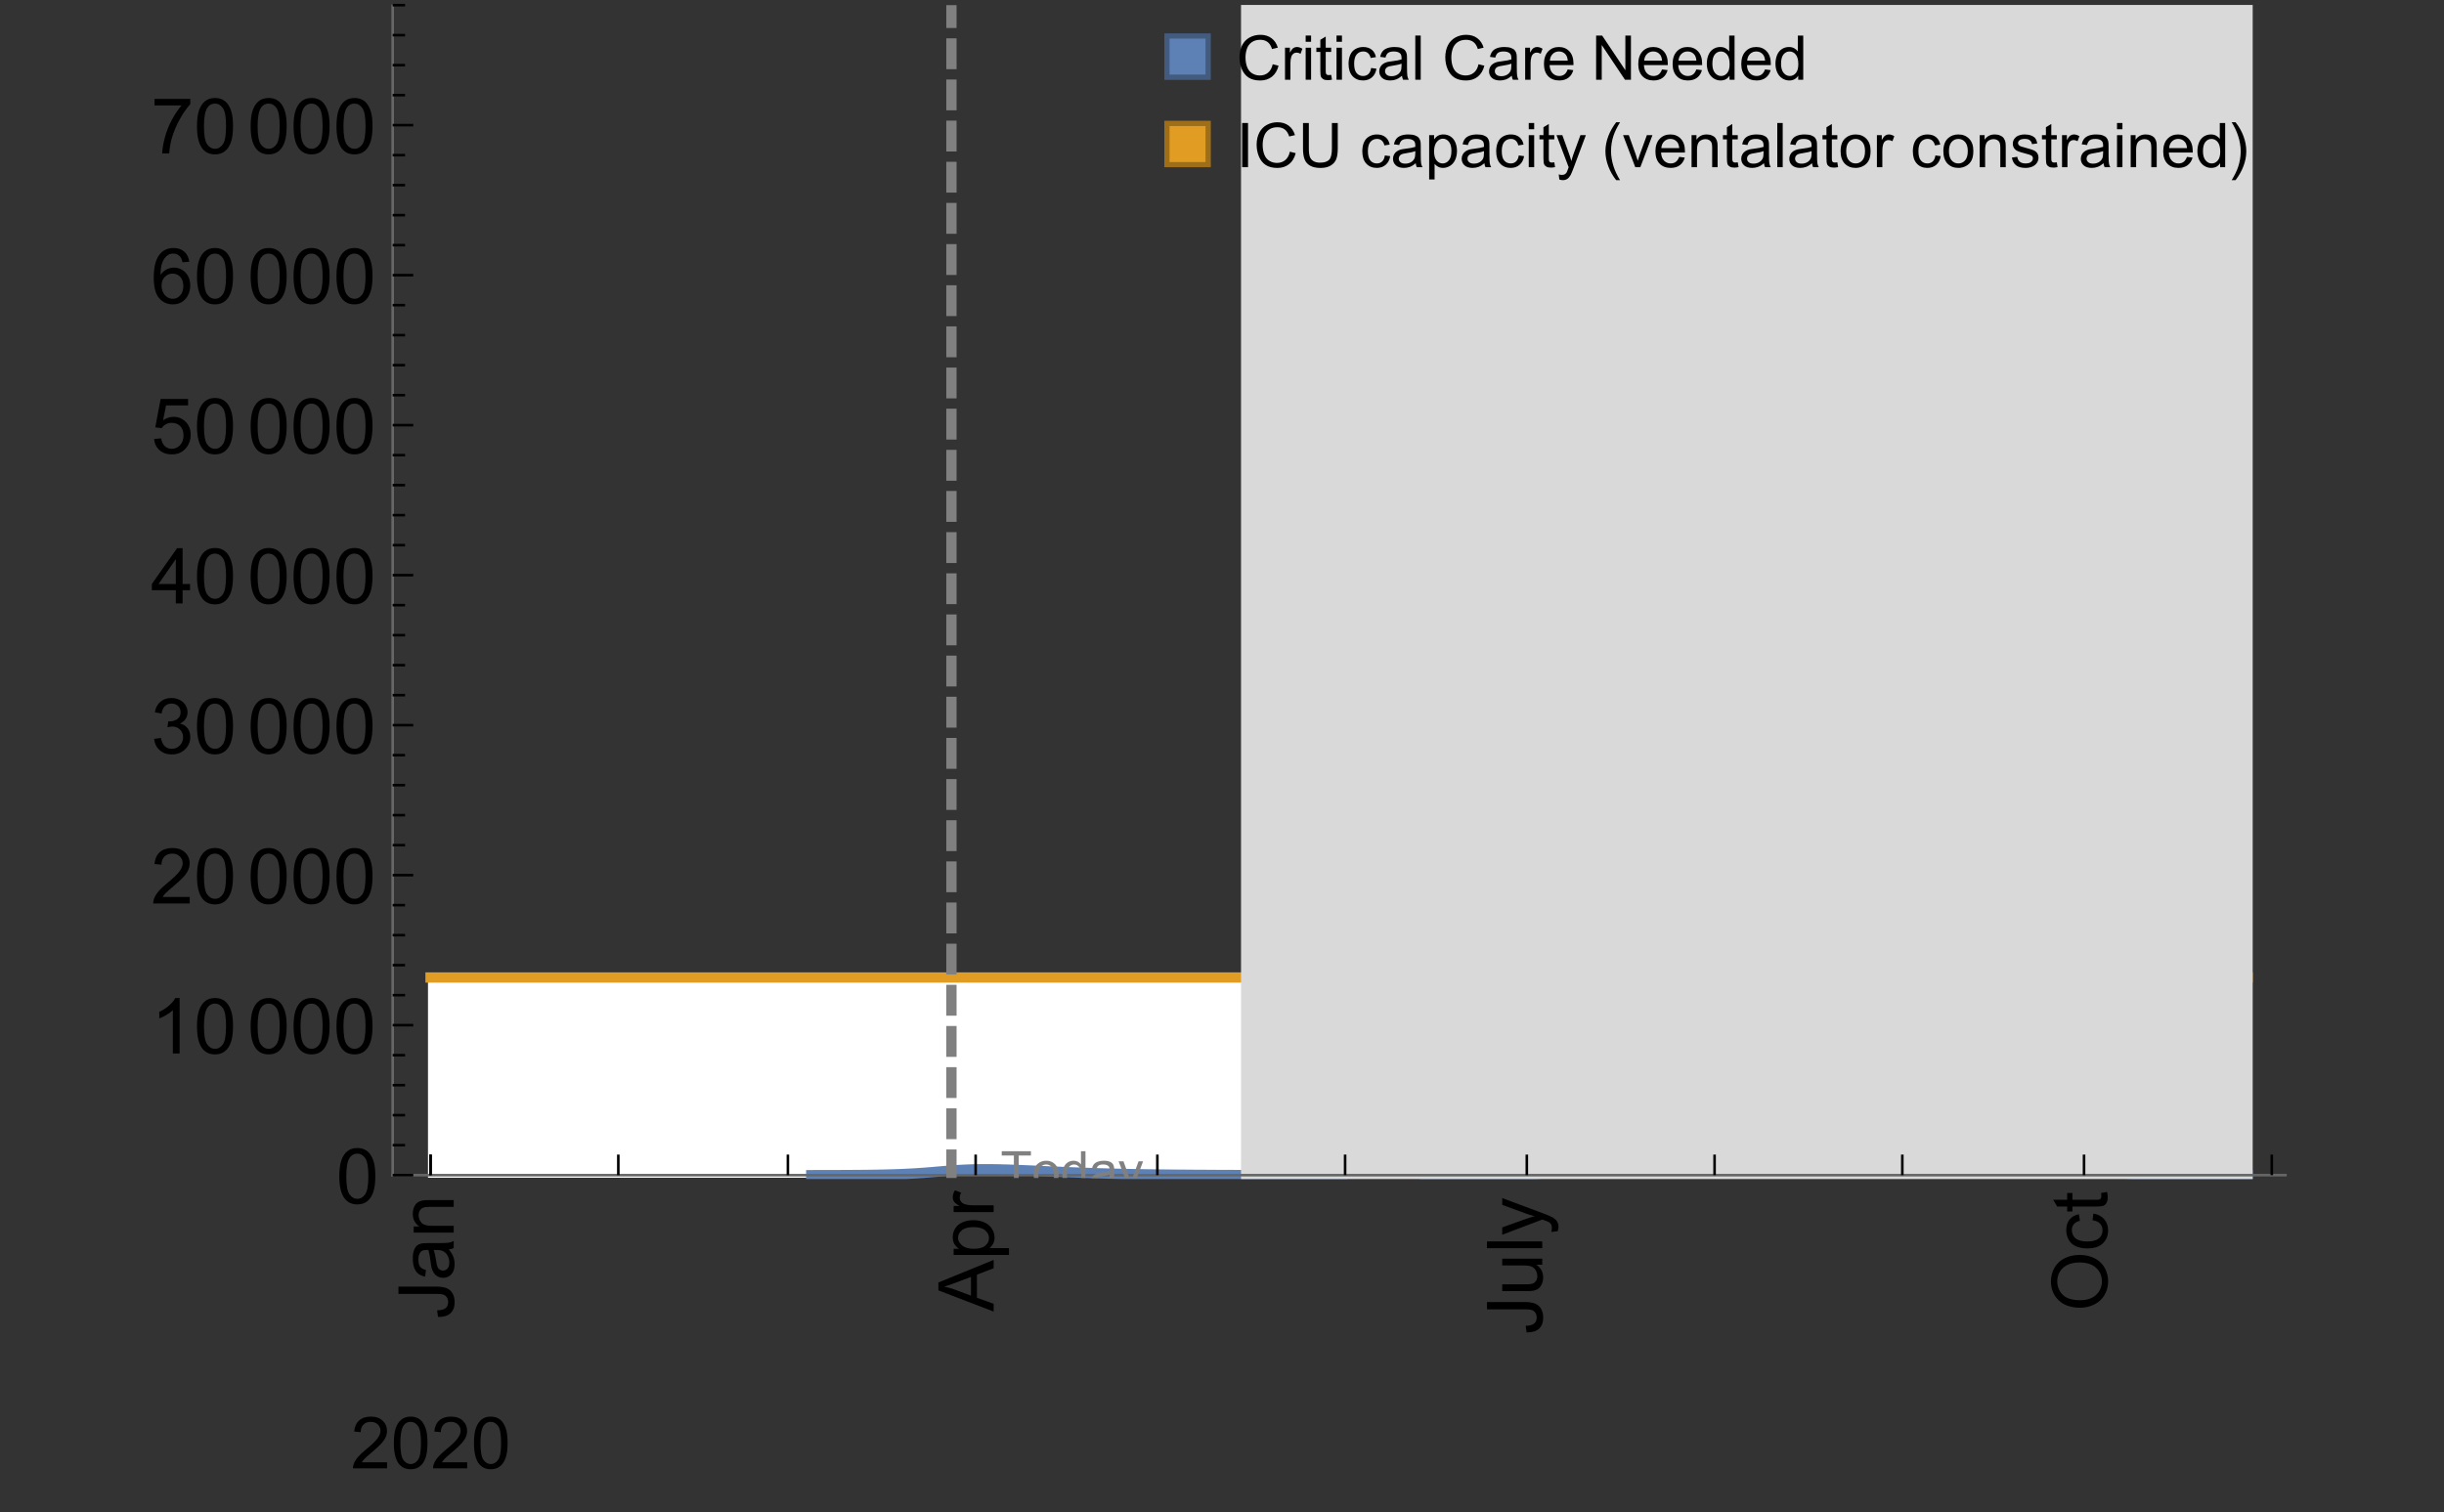 <?xml version="1.0" encoding="UTF-8"?>
<svg xmlns="http://www.w3.org/2000/svg" xmlns:xlink="http://www.w3.org/1999/xlink" width="475pt" height="294pt" viewBox="0 0 475 294" version="1.1">
<rect x="0" y="0" width="475" height="294" fill="#333333" stroke="none"/>
<defs>
<g>
<symbol overflow="visible" id="glyph0-0">
<path style="stroke:none;" d=""/>
</symbol>
<symbol overflow="visible" id="glyph0-1">
<path style="stroke:none;" d="M -3.047 -0.434 L -3.223 -1.715 C -2.402 -1.75 -1.84 -1.902 -1.539 -2.176 C -1.234 -2.449 -1.082 -2.828 -1.082 -3.312 C -1.082 -3.668 -1.164 -3.977 -1.328 -4.234 C -1.492 -4.492 -1.715 -4.672 -1.996 -4.77 C -2.277 -4.867 -2.723 -4.914 -3.34 -4.914 L -10.738 -4.914 L -10.738 -6.336 L -3.422 -6.336 C -2.523 -6.336 -1.824 -6.227 -1.332 -6.008 C -0.84 -5.793 -0.465 -5.449 -0.203 -4.977 C 0.055 -4.504 0.184 -3.953 0.184 -3.316 C 0.184 -2.375 -0.086 -1.652 -0.629 -1.152 C -1.172 -0.652 -1.977 -0.414 -3.047 -0.434 Z M -3.047 -0.434 "/>
</symbol>
<symbol overflow="visible" id="glyph0-2">
<path style="stroke:none;" d="M -0.961 -6.062 C -0.543 -5.574 -0.25 -5.105 -0.082 -4.656 C 0.09 -4.203 0.176 -3.719 0.176 -3.199 C 0.176 -2.344 -0.031 -1.688 -0.449 -1.23 C -0.867 -0.773 -1.402 -0.543 -2.051 -0.543 C -2.43 -0.543 -2.781 -0.629 -3.094 -0.801 C -3.41 -0.977 -3.664 -1.203 -3.852 -1.484 C -4.043 -1.766 -4.188 -2.082 -4.285 -2.434 C -4.352 -2.691 -4.418 -3.082 -4.484 -3.605 C -4.609 -4.668 -4.762 -5.453 -4.938 -5.953 C -5.117 -5.961 -5.23 -5.961 -5.281 -5.961 C -5.816 -5.961 -6.195 -5.836 -6.414 -5.59 C -6.715 -5.25 -6.863 -4.75 -6.863 -4.086 C -6.863 -3.465 -6.754 -3.008 -6.535 -2.715 C -6.32 -2.418 -5.934 -2.199 -5.383 -2.059 L -5.559 -0.77 C -6.109 -0.887 -6.555 -1.078 -6.895 -1.348 C -7.234 -1.617 -7.496 -2.004 -7.68 -2.512 C -7.863 -3.02 -7.953 -3.609 -7.953 -4.277 C -7.953 -4.941 -7.875 -5.48 -7.719 -5.895 C -7.562 -6.312 -7.367 -6.617 -7.129 -6.812 C -6.895 -7.008 -6.594 -7.145 -6.234 -7.223 C -6.008 -7.266 -5.602 -7.289 -5.016 -7.289 L -3.258 -7.289 C -2.031 -7.289 -1.258 -7.316 -0.934 -7.371 C -0.609 -7.43 -0.297 -7.539 0 -7.703 L 0 -6.328 C -0.273 -6.191 -0.594 -6.102 -0.961 -6.062 Z M -3.902 -5.953 C -3.707 -5.477 -3.543 -4.758 -3.406 -3.801 C -3.328 -3.258 -3.238 -2.875 -3.141 -2.652 C -3.043 -2.426 -2.902 -2.254 -2.715 -2.133 C -2.527 -2.008 -2.316 -1.949 -2.086 -1.949 C -1.734 -1.949 -1.441 -2.082 -1.207 -2.348 C -0.973 -2.613 -0.855 -3.004 -0.855 -3.516 C -0.855 -4.023 -0.969 -4.477 -1.191 -4.871 C -1.414 -5.266 -1.715 -5.555 -2.102 -5.742 C -2.398 -5.883 -2.84 -5.953 -3.422 -5.953 Z M -3.902 -5.953 "/>
</symbol>
<symbol overflow="visible" id="glyph0-3">
<path style="stroke:none;" d="M 0 -0.988 L -7.777 -0.988 L -7.777 -2.176 L -6.672 -2.176 C -7.527 -2.746 -7.953 -3.57 -7.953 -4.652 C -7.953 -5.121 -7.871 -5.551 -7.703 -5.945 C -7.535 -6.336 -7.312 -6.633 -7.039 -6.828 C -6.766 -7.023 -6.441 -7.156 -6.062 -7.234 C -5.82 -7.285 -5.395 -7.309 -4.781 -7.309 L 0 -7.309 L 0 -5.992 L -4.73 -5.992 C -5.27 -5.992 -5.672 -5.941 -5.938 -5.836 C -6.203 -5.734 -6.414 -5.555 -6.574 -5.293 C -6.734 -5.031 -6.812 -4.723 -6.812 -4.371 C -6.812 -3.812 -6.633 -3.328 -6.277 -2.918 C -5.922 -2.512 -5.242 -2.309 -4.25 -2.309 L 0 -2.309 Z M 0 -0.988 "/>
</symbol>
<symbol overflow="visible" id="glyph0-4">
<path style="stroke:none;" d="M 0 0.023 L -10.738 -4.102 L -10.738 -5.633 L 0 -10.027 L 0 -8.406 L -3.25 -7.156 L -3.25 -2.664 L 0 -1.488 Z M -4.41 -3.078 L -4.41 -6.715 L -7.383 -5.598 C -8.285 -5.254 -9.027 -5 -9.609 -4.836 C -8.922 -4.699 -8.238 -4.504 -7.559 -4.254 Z M -4.41 -3.078 "/>
</symbol>
<symbol overflow="visible" id="glyph0-5">
<path style="stroke:none;" d="M 2.98 -0.988 L -7.777 -0.988 L -7.777 -2.191 L -6.766 -2.191 C -7.164 -2.473 -7.461 -2.793 -7.656 -3.148 C -7.855 -3.504 -7.953 -3.938 -7.953 -4.445 C -7.953 -5.109 -7.781 -5.695 -7.441 -6.203 C -7.102 -6.711 -6.617 -7.094 -5.996 -7.352 C -5.371 -7.613 -4.691 -7.742 -3.949 -7.742 C -3.152 -7.742 -2.434 -7.598 -1.797 -7.312 C -1.16 -7.027 -0.672 -6.613 -0.332 -6.066 C 0.008 -5.523 0.176 -4.953 0.176 -4.352 C 0.176 -3.91 0.082 -3.516 -0.102 -3.168 C -0.289 -2.82 -0.523 -2.531 -0.805 -2.309 L 2.98 -2.309 Z M -3.844 -2.184 C -2.844 -2.184 -2.105 -2.387 -1.625 -2.789 C -1.148 -3.195 -0.906 -3.688 -0.906 -4.262 C -0.906 -4.848 -1.156 -5.352 -1.652 -5.77 C -2.148 -6.188 -2.914 -6.395 -3.953 -6.395 C -4.945 -6.395 -5.688 -6.191 -6.18 -5.781 C -6.676 -5.375 -6.922 -4.887 -6.922 -4.32 C -6.922 -3.758 -6.66 -3.262 -6.133 -2.832 C -5.609 -2.398 -4.848 -2.184 -3.844 -2.184 Z M -3.844 -2.184 "/>
</symbol>
<symbol overflow="visible" id="glyph0-6">
<path style="stroke:none;" d="M 0 -0.973 L -7.777 -0.973 L -7.777 -2.16 L -6.598 -2.16 C -7.148 -2.465 -7.516 -2.742 -7.691 -3 C -7.867 -3.258 -7.953 -3.539 -7.953 -3.844 C -7.953 -4.289 -7.812 -4.742 -7.531 -5.199 L -6.305 -4.746 C -6.496 -4.422 -6.594 -4.102 -6.594 -3.781 C -6.594 -3.492 -6.504 -3.234 -6.332 -3.004 C -6.16 -2.773 -5.918 -2.609 -5.609 -2.512 C -5.141 -2.367 -4.629 -2.293 -4.07 -2.293 L 0 -2.293 Z M 0 -0.973 "/>
</symbol>
<symbol overflow="visible" id="glyph0-7">
<path style="stroke:none;" d="M 0 -6.086 L -1.141 -6.086 C -0.262 -5.48 0.176 -4.656 0.176 -3.617 C 0.176 -3.16 0.09 -2.73 -0.086 -2.332 C -0.262 -1.934 -0.484 -1.641 -0.75 -1.445 C -1.016 -1.254 -1.344 -1.117 -1.727 -1.039 C -1.988 -0.984 -2.398 -0.961 -2.961 -0.961 L -7.777 -0.961 L -7.777 -2.277 L -3.465 -2.277 C -2.777 -2.277 -2.312 -2.305 -2.074 -2.359 C -1.727 -2.441 -1.453 -2.617 -1.258 -2.887 C -1.059 -3.156 -0.961 -3.484 -0.961 -3.883 C -0.961 -4.277 -1.062 -4.648 -1.262 -4.996 C -1.465 -5.344 -1.742 -5.586 -2.09 -5.73 C -2.441 -5.875 -2.945 -5.945 -3.609 -5.945 L -7.777 -5.949 L -7.777 -7.266 L 0 -7.266 Z M 0 -6.086 "/>
</symbol>
<symbol overflow="visible" id="glyph0-8">
<path style="stroke:none;" d="M 0 -0.961 L -10.738 -0.961 L -10.738 -2.277 L 0 -2.277 Z M 0 -0.961 "/>
</symbol>
<symbol overflow="visible" id="glyph0-9">
<path style="stroke:none;" d="M 2.996 -0.93 L 1.758 -0.785 C 1.836 -1.07 1.875 -1.324 1.875 -1.539 C 1.875 -1.832 1.828 -2.066 1.73 -2.242 C 1.633 -2.418 1.496 -2.562 1.32 -2.672 C 1.188 -2.758 0.859 -2.891 0.336 -3.078 C 0.262 -3.102 0.156 -3.141 0.016 -3.195 L -7.777 -0.242 L -7.777 -1.664 L -3.273 -3.281 C -2.703 -3.492 -2.102 -3.68 -1.473 -3.844 C -2.078 -3.996 -2.668 -4.176 -3.246 -4.387 L -7.777 -6.051 L -7.777 -7.367 L 0.133 -4.41 C 0.988 -4.094 1.574 -3.844 1.898 -3.668 C 2.332 -3.434 2.648 -3.168 2.852 -2.863 C 3.055 -2.562 3.156 -2.199 3.156 -1.781 C 3.156 -1.527 3.102 -1.242 2.996 -0.93 Z M 2.996 -0.93 "/>
</symbol>
<symbol overflow="visible" id="glyph0-10">
<path style="stroke:none;" d="M -5.23 -0.727 C -7.012 -0.727 -8.406 -1.203 -9.414 -2.16 C -10.422 -3.117 -10.93 -4.352 -10.93 -5.867 C -10.93 -6.859 -10.691 -7.75 -10.219 -8.547 C -9.742 -9.344 -9.082 -9.949 -8.234 -10.367 C -7.387 -10.785 -6.43 -10.992 -5.355 -10.992 C -4.266 -10.992 -3.289 -10.773 -2.43 -10.336 C -1.57 -9.895 -0.922 -9.273 -0.48 -8.469 C -0.039 -7.66 0.184 -6.793 0.184 -5.859 C 0.184 -4.848 -0.062 -3.945 -0.551 -3.148 C -1.039 -2.352 -1.703 -1.75 -2.547 -1.34 C -3.395 -0.93 -4.289 -0.727 -5.23 -0.727 Z M -5.207 -2.191 C -3.914 -2.191 -2.895 -2.539 -2.148 -3.234 C -1.406 -3.93 -1.031 -4.801 -1.031 -5.852 C -1.031 -6.922 -1.41 -7.801 -2.16 -8.492 C -2.914 -9.184 -3.98 -9.527 -5.359 -9.527 C -6.234 -9.527 -7 -9.383 -7.648 -9.086 C -8.301 -8.789 -8.809 -8.359 -9.168 -7.789 C -9.527 -7.219 -9.703 -6.582 -9.703 -5.875 C -9.703 -4.867 -9.359 -4.004 -8.668 -3.277 C -7.977 -2.551 -6.824 -2.191 -5.207 -2.191 Z M -5.207 -2.191 "/>
</symbol>
<symbol overflow="visible" id="glyph0-11">
<path style="stroke:none;" d="M -2.848 -6.062 L -2.68 -7.359 C -1.785 -7.219 -1.086 -6.855 -0.582 -6.273 C -0.078 -5.691 0.176 -4.973 0.176 -4.125 C 0.176 -3.059 -0.172 -2.203 -0.867 -1.555 C -1.562 -0.91 -2.562 -0.586 -3.859 -0.586 C -4.699 -0.586 -5.434 -0.727 -6.062 -1.004 C -6.695 -1.281 -7.168 -1.707 -7.48 -2.273 C -7.797 -2.844 -7.953 -3.461 -7.953 -4.133 C -7.953 -4.977 -7.742 -5.668 -7.312 -6.203 C -6.887 -6.742 -6.281 -7.086 -5.492 -7.234 L -5.297 -5.953 C -5.82 -5.832 -6.211 -5.617 -6.477 -5.305 C -6.738 -4.996 -6.871 -4.621 -6.871 -4.184 C -6.871 -3.52 -6.633 -2.98 -6.156 -2.562 C -5.68 -2.148 -4.926 -1.941 -3.898 -1.941 C -2.852 -1.941 -2.094 -2.141 -1.617 -2.543 C -1.145 -2.941 -0.906 -3.465 -0.906 -4.109 C -0.906 -4.625 -1.066 -5.059 -1.383 -5.406 C -1.699 -5.754 -2.191 -5.973 -2.848 -6.062 Z M -2.848 -6.062 "/>
</symbol>
<symbol overflow="visible" id="glyph0-12">
<path style="stroke:none;" d="M -1.18 -3.867 L -0.016 -4.059 C 0.062 -3.688 0.102 -3.355 0.102 -3.062 C 0.102 -2.582 0.027 -2.211 -0.125 -1.949 C -0.277 -1.684 -0.477 -1.5 -0.723 -1.391 C -0.969 -1.285 -1.488 -1.23 -2.277 -1.23 L -6.754 -1.23 L -6.754 -0.266 L -7.777 -0.266 L -7.777 -1.23 L -9.703 -1.23 L -10.496 -2.543 L -7.777 -2.543 L -7.777 -3.867 L -6.754 -3.867 L -6.754 -2.543 L -2.203 -2.543 C -1.828 -2.543 -1.586 -2.566 -1.48 -2.609 C -1.371 -2.656 -1.285 -2.734 -1.223 -2.84 C -1.16 -2.945 -1.129 -3.094 -1.129 -3.289 C -1.129 -3.434 -1.145 -3.629 -1.18 -3.867 Z M -1.18 -3.867 "/>
</symbol>
<symbol overflow="visible" id="glyph1-0">
<path style="stroke:none;" d=""/>
</symbol>
<symbol overflow="visible" id="glyph1-1">
<path style="stroke:none;" d="M 7.047 -1.184 L 7.047 0 L 0.422 0 C 0.414 -0.297 0.461 -0.582 0.566 -0.855 C 0.734 -1.305 1.008 -1.75 1.379 -2.188 C 1.75 -2.625 2.285 -3.133 2.988 -3.703 C 4.078 -4.598 4.812 -5.305 5.195 -5.828 C 5.578 -6.352 5.77 -6.844 5.77 -7.309 C 5.77 -7.797 5.594 -8.207 5.246 -8.543 C 4.898 -8.875 4.445 -9.043 3.883 -9.043 C 3.289 -9.043 2.816 -8.867 2.461 -8.512 C 2.105 -8.156 1.926 -7.664 1.922 -7.035 L 0.656 -7.164 C 0.742 -8.109 1.07 -8.828 1.633 -9.32 C 2.199 -9.816 2.957 -10.062 3.91 -10.062 C 4.871 -10.062 5.633 -9.797 6.195 -9.262 C 6.754 -8.73 7.035 -8.07 7.035 -7.281 C 7.035 -6.879 6.953 -6.484 6.789 -6.098 C 6.625 -5.711 6.352 -5.301 5.973 -4.875 C 5.59 -4.445 4.957 -3.859 4.074 -3.109 C 3.336 -2.492 2.863 -2.07 2.652 -1.848 C 2.441 -1.629 2.27 -1.406 2.133 -1.184 Z M 7.047 -1.184 "/>
</symbol>
<symbol overflow="visible" id="glyph1-2">
<path style="stroke:none;" d="M 0.582 -4.941 C 0.582 -6.125 0.703 -7.082 0.945 -7.805 C 1.191 -8.527 1.555 -9.082 2.035 -9.477 C 2.516 -9.867 3.121 -10.062 3.848 -10.062 C 4.387 -10.062 4.859 -9.953 5.266 -9.738 C 5.672 -9.523 6.004 -9.211 6.27 -8.801 C 6.531 -8.395 6.742 -7.898 6.891 -7.312 C 7.039 -6.727 7.117 -5.938 7.117 -4.941 C 7.117 -3.766 6.996 -2.816 6.754 -2.094 C 6.512 -1.371 6.152 -0.816 5.672 -0.422 C 5.191 -0.027 4.582 0.172 3.848 0.172 C 2.883 0.172 2.125 -0.176 1.57 -0.867 C 0.91 -1.703 0.582 -3.059 0.582 -4.941 Z M 1.844 -4.941 C 1.844 -3.297 2.039 -2.203 2.422 -1.656 C 2.809 -1.113 3.285 -0.84 3.848 -0.84 C 4.414 -0.84 4.891 -1.113 5.273 -1.66 C 5.66 -2.207 5.852 -3.301 5.852 -4.941 C 5.852 -6.594 5.66 -7.688 5.273 -8.23 C 4.891 -8.773 4.41 -9.043 3.836 -9.043 C 3.27 -9.043 2.82 -8.805 2.48 -8.328 C 2.059 -7.715 1.844 -6.586 1.844 -4.941 Z M 1.844 -4.941 "/>
</symbol>
<symbol overflow="visible" id="glyph2-0">
<path style="stroke:none;" d=""/>
</symbol>
<symbol overflow="visible" id="glyph2-1">
<path style="stroke:none;" d="M 0.621 -5.297 C 0.621 -6.566 0.754 -7.586 1.016 -8.359 C 1.277 -9.133 1.664 -9.73 2.18 -10.152 C 2.695 -10.57 3.344 -10.781 4.125 -10.781 C 4.699 -10.781 5.203 -10.664 5.641 -10.434 C 6.074 -10.203 6.434 -9.867 6.715 -9.43 C 7 -8.992 7.223 -8.461 7.383 -7.832 C 7.543 -7.207 7.625 -6.359 7.625 -5.297 C 7.625 -4.035 7.496 -3.02 7.234 -2.246 C 6.977 -1.473 6.59 -0.871 6.074 -0.449 C 5.559 -0.027 4.91 0.184 4.125 0.184 C 3.09 0.184 2.273 -0.188 1.684 -0.93 C 0.977 -1.824 0.621 -3.277 0.621 -5.297 Z M 1.977 -5.297 C 1.977 -3.531 2.184 -2.359 2.598 -1.777 C 3.008 -1.191 3.52 -0.902 4.125 -0.902 C 4.73 -0.902 5.238 -1.195 5.652 -1.781 C 6.062 -2.367 6.27 -3.539 6.27 -5.297 C 6.27 -7.062 6.062 -8.238 5.652 -8.82 C 5.238 -9.398 4.723 -9.691 4.109 -9.691 C 3.504 -9.691 3.02 -9.434 2.66 -8.922 C 2.203 -8.266 1.977 -7.059 1.977 -5.297 Z M 1.977 -5.297 "/>
</symbol>
<symbol overflow="visible" id="glyph2-2">
<path style="stroke:none;" d="M 5.59 0 L 4.27 0 L 4.27 -8.402 C 3.953 -8.098 3.535 -7.797 3.02 -7.492 C 2.504 -7.191 2.043 -6.961 1.633 -6.812 L 1.633 -8.086 C 2.371 -8.434 3.016 -8.852 3.566 -9.344 C 4.117 -9.84 4.508 -10.316 4.738 -10.781 L 5.59 -10.781 Z M 5.59 0 "/>
</symbol>
<symbol overflow="visible" id="glyph2-3">
<path style="stroke:none;" d="M 7.551 -1.266 L 7.551 0 L 0.453 0 C 0.445 -0.316 0.496 -0.621 0.609 -0.914 C 0.789 -1.398 1.078 -1.875 1.477 -2.344 C 1.875 -2.812 2.449 -3.355 3.199 -3.969 C 4.367 -4.926 5.156 -5.684 5.566 -6.242 C 5.977 -6.801 6.18 -7.332 6.18 -7.828 C 6.18 -8.352 5.996 -8.793 5.621 -9.152 C 5.246 -9.512 4.762 -9.691 4.16 -9.691 C 3.523 -9.691 3.016 -9.5 2.637 -9.117 C 2.258 -8.738 2.062 -8.211 2.059 -7.535 L 0.703 -7.676 C 0.797 -8.688 1.145 -9.457 1.75 -9.988 C 2.355 -10.516 3.168 -10.781 4.188 -10.781 C 5.219 -10.781 6.035 -10.496 6.637 -9.926 C 7.238 -9.352 7.535 -8.645 7.535 -7.801 C 7.535 -7.371 7.449 -6.949 7.273 -6.531 C 7.098 -6.117 6.805 -5.68 6.398 -5.223 C 5.992 -4.762 5.312 -4.133 4.367 -3.332 C 3.574 -2.668 3.066 -2.219 2.844 -1.98 C 2.617 -1.742 2.43 -1.508 2.285 -1.266 Z M 7.551 -1.266 "/>
</symbol>
<symbol overflow="visible" id="glyph2-4">
<path style="stroke:none;" d="M 0.629 -2.836 L 1.949 -3.012 C 2.102 -2.266 2.355 -1.727 2.723 -1.395 C 3.086 -1.066 3.527 -0.902 4.051 -0.902 C 4.672 -0.902 5.195 -1.117 5.621 -1.547 C 6.047 -1.977 6.262 -2.508 6.262 -3.141 C 6.262 -3.746 6.062 -4.246 5.668 -4.641 C 5.273 -5.031 4.77 -5.23 4.16 -5.23 C 3.91 -5.23 3.602 -5.18 3.23 -5.082 L 3.375 -6.242 C 3.465 -6.23 3.535 -6.227 3.59 -6.227 C 4.152 -6.227 4.656 -6.371 5.105 -6.664 C 5.555 -6.957 5.777 -7.41 5.777 -8.02 C 5.777 -8.504 5.617 -8.902 5.289 -9.223 C 4.961 -9.539 4.539 -9.695 4.02 -9.695 C 3.508 -9.695 3.082 -9.535 2.738 -9.215 C 2.398 -8.891 2.18 -8.406 2.078 -7.766 L 0.762 -8 C 0.922 -8.883 1.289 -9.566 1.859 -10.051 C 2.43 -10.539 3.141 -10.781 3.992 -10.781 C 4.578 -10.781 5.117 -10.656 5.609 -10.402 C 6.102 -10.152 6.48 -9.809 6.742 -9.375 C 7.004 -8.941 7.133 -8.48 7.133 -7.992 C 7.133 -7.527 7.008 -7.105 6.762 -6.723 C 6.512 -6.344 6.141 -6.039 5.656 -5.816 C 6.289 -5.668 6.781 -5.363 7.133 -4.902 C 7.484 -4.441 7.66 -3.863 7.66 -3.172 C 7.66 -2.234 7.32 -1.438 6.637 -0.789 C 5.953 -0.137 5.086 0.191 4.043 0.191 C 3.102 0.191 2.316 -0.09 1.695 -0.652 C 1.074 -1.215 0.719 -1.941 0.629 -2.836 Z M 0.629 -2.836 "/>
</symbol>
<symbol overflow="visible" id="glyph2-5">
<path style="stroke:none;" d="M 4.848 0 L 4.848 -2.57 L 0.191 -2.57 L 0.191 -3.781 L 5.09 -10.738 L 6.168 -10.738 L 6.168 -3.781 L 7.617 -3.781 L 7.617 -2.57 L 6.168 -2.57 L 6.168 0 Z M 4.848 -3.781 L 4.848 -8.621 L 1.488 -3.781 Z M 4.848 -3.781 "/>
</symbol>
<symbol overflow="visible" id="glyph2-6">
<path style="stroke:none;" d="M 0.621 -2.812 L 2.008 -2.93 C 2.109 -2.258 2.348 -1.75 2.723 -1.41 C 3.094 -1.07 3.547 -0.902 4.07 -0.902 C 4.707 -0.902 5.242 -1.141 5.684 -1.617 C 6.125 -2.098 6.344 -2.73 6.344 -3.523 C 6.344 -4.273 6.133 -4.867 5.711 -5.305 C 5.289 -5.738 4.734 -5.953 4.051 -5.953 C 3.625 -5.953 3.242 -5.859 2.898 -5.664 C 2.559 -5.473 2.289 -5.223 2.094 -4.914 L 0.855 -5.074 L 1.898 -10.59 L 7.234 -10.59 L 7.234 -9.332 L 2.953 -9.332 L 2.375 -6.445 C 3.02 -6.895 3.695 -7.117 4.402 -7.117 C 5.34 -7.117 6.129 -6.793 6.773 -6.145 C 7.418 -5.496 7.742 -4.66 7.742 -3.641 C 7.742 -2.668 7.457 -1.828 6.891 -1.121 C 6.203 -0.25 5.266 0.184 4.07 0.184 C 3.094 0.184 2.297 -0.09 1.68 -0.637 C 1.062 -1.184 0.711 -1.91 0.621 -2.812 Z M 0.621 -2.812 "/>
</symbol>
<symbol overflow="visible" id="glyph2-7">
<path style="stroke:none;" d="M 7.465 -8.109 L 6.152 -8.004 C 6.035 -8.523 5.867 -8.898 5.656 -9.133 C 5.297 -9.508 4.859 -9.695 4.336 -9.695 C 3.914 -9.695 3.547 -9.578 3.23 -9.344 C 2.816 -9.043 2.488 -8.602 2.25 -8.02 C 2.008 -7.438 1.883 -6.609 1.875 -5.539 C 2.191 -6.02 2.582 -6.379 3.039 -6.613 C 3.5 -6.848 3.98 -6.965 4.484 -6.965 C 5.363 -6.965 6.109 -6.641 6.727 -5.996 C 7.344 -5.348 7.652 -4.512 7.652 -3.484 C 7.652 -2.812 7.508 -2.188 7.219 -1.609 C 6.93 -1.031 6.527 -0.586 6.02 -0.277 C 5.512 0.031 4.938 0.184 4.293 0.184 C 3.195 0.184 2.297 -0.223 1.605 -1.027 C 0.91 -1.836 0.562 -3.168 0.562 -5.023 C 0.562 -7.098 0.945 -8.609 1.715 -9.551 C 2.383 -10.371 3.285 -10.781 4.418 -10.781 C 5.262 -10.781 5.953 -10.543 6.492 -10.07 C 7.031 -9.598 7.355 -8.941 7.465 -8.109 Z M 2.078 -3.48 C 2.078 -3.023 2.176 -2.59 2.371 -2.176 C 2.562 -1.762 2.832 -1.445 3.18 -1.227 C 3.527 -1.008 3.891 -0.902 4.27 -0.902 C 4.828 -0.902 5.305 -1.125 5.707 -1.574 C 6.105 -2.023 6.305 -2.633 6.305 -3.406 C 6.305 -4.148 6.109 -4.734 5.711 -5.16 C 5.316 -5.586 4.82 -5.801 4.219 -5.801 C 3.625 -5.801 3.117 -5.586 2.703 -5.16 C 2.289 -4.734 2.078 -4.172 2.078 -3.48 Z M 2.078 -3.48 "/>
</symbol>
<symbol overflow="visible" id="glyph2-8">
<path style="stroke:none;" d="M 0.711 -9.332 L 0.711 -10.598 L 7.66 -10.598 L 7.66 -9.574 C 6.977 -8.844 6.301 -7.879 5.629 -6.672 C 4.957 -5.465 4.438 -4.227 4.07 -2.953 C 3.809 -2.055 3.641 -1.07 3.566 0 L 2.211 0 C 2.227 -0.844 2.391 -1.867 2.711 -3.062 C 3.027 -4.258 3.484 -5.41 4.074 -6.523 C 4.668 -7.633 5.301 -8.57 5.969 -9.332 Z M 0.711 -9.332 "/>
</symbol>
<symbol overflow="visible" id="glyph3-0">
<path style="stroke:none;" d=""/>
</symbol>
<symbol overflow="visible" id="glyph3-1">
<path style="stroke:none;" d="M 2.594 0 L 2.594 -6.312 L 0.234 -6.312 L 0.234 -7.156 L 5.906 -7.156 L 5.906 -6.312 L 3.539 -6.312 L 3.539 0 Z M 2.594 0 "/>
</symbol>
<symbol overflow="visible" id="glyph3-2">
<path style="stroke:none;" d="M 0.332 -2.594 C 0.332 -3.555 0.598 -4.266 1.133 -4.727 C 1.578 -5.109 2.121 -5.305 2.766 -5.305 C 3.477 -5.305 4.059 -5.07 4.512 -4.602 C 4.965 -4.133 5.191 -3.488 5.191 -2.664 C 5.191 -2 5.09 -1.473 4.891 -1.09 C 4.691 -0.707 4.398 -0.41 4.016 -0.199 C 3.633 0.012 3.215 0.117 2.766 0.117 C 2.039 0.117 1.449 -0.117 1.004 -0.582 C 0.555 -1.047 0.332 -1.719 0.332 -2.594 Z M 1.234 -2.594 C 1.234 -1.93 1.379 -1.43 1.672 -1.102 C 1.961 -0.77 2.324 -0.605 2.766 -0.605 C 3.199 -0.605 3.562 -0.773 3.852 -1.102 C 4.141 -1.434 4.289 -1.941 4.289 -2.621 C 4.289 -3.262 4.141 -3.75 3.852 -4.078 C 3.559 -4.41 3.195 -4.574 2.766 -4.574 C 2.324 -4.574 1.961 -4.41 1.672 -4.082 C 1.383 -3.754 1.234 -3.258 1.234 -2.594 Z M 1.234 -2.594 "/>
</symbol>
<symbol overflow="visible" id="glyph3-3">
<path style="stroke:none;" d="M 4.023 0 L 4.023 -0.656 C 3.695 -0.141 3.211 0.117 2.574 0.117 C 2.16 0.117 1.781 0.004 1.434 -0.227 C 1.086 -0.453 0.816 -0.77 0.629 -1.18 C 0.438 -1.586 0.344 -2.059 0.344 -2.586 C 0.344 -3.105 0.43 -3.574 0.602 -3.996 C 0.773 -4.418 1.031 -4.742 1.375 -4.965 C 1.723 -5.191 2.109 -5.305 2.535 -5.305 C 2.848 -5.305 3.125 -5.238 3.367 -5.105 C 3.613 -4.973 3.812 -4.801 3.965 -4.59 L 3.965 -7.156 L 4.84 -7.156 L 4.84 0 Z M 1.246 -2.586 C 1.246 -1.922 1.387 -1.426 1.664 -1.098 C 1.945 -0.77 2.273 -0.605 2.656 -0.605 C 3.039 -0.605 3.367 -0.762 3.637 -1.078 C 3.906 -1.391 4.039 -1.871 4.039 -2.516 C 4.039 -3.227 3.902 -3.746 3.629 -4.078 C 3.355 -4.41 3.016 -4.574 2.617 -4.574 C 2.227 -4.574 1.898 -4.414 1.637 -4.098 C 1.375 -3.777 1.246 -3.273 1.246 -2.586 Z M 1.246 -2.586 "/>
</symbol>
<symbol overflow="visible" id="glyph3-4">
<path style="stroke:none;" d="M 4.043 -0.641 C 3.719 -0.363 3.402 -0.168 3.102 -0.055 C 2.801 0.059 2.48 0.117 2.133 0.117 C 1.562 0.117 1.125 -0.023 0.82 -0.301 C 0.516 -0.578 0.359 -0.934 0.359 -1.367 C 0.359 -1.621 0.418 -1.852 0.535 -2.062 C 0.648 -2.273 0.801 -2.441 0.988 -2.57 C 1.176 -2.695 1.387 -2.793 1.621 -2.855 C 1.793 -2.902 2.055 -2.945 2.402 -2.988 C 3.113 -3.074 3.633 -3.172 3.969 -3.289 C 3.973 -3.41 3.977 -3.488 3.977 -3.52 C 3.977 -3.879 3.891 -4.133 3.727 -4.277 C 3.5 -4.477 3.168 -4.574 2.727 -4.574 C 2.312 -4.574 2.008 -4.504 1.809 -4.359 C 1.613 -4.215 1.465 -3.957 1.371 -3.59 L 0.512 -3.707 C 0.59 -4.074 0.719 -4.371 0.898 -4.598 C 1.078 -4.824 1.336 -4.996 1.676 -5.121 C 2.016 -5.242 2.406 -5.305 2.852 -5.305 C 3.293 -5.305 3.652 -5.25 3.93 -5.148 C 4.207 -5.043 4.41 -4.91 4.539 -4.754 C 4.672 -4.594 4.762 -4.395 4.812 -4.156 C 4.844 -4.008 4.859 -3.734 4.859 -3.344 L 4.859 -2.172 C 4.859 -1.355 4.879 -0.84 4.914 -0.621 C 4.953 -0.406 5.027 -0.199 5.137 0 L 4.219 0 C 4.129 -0.184 4.07 -0.395 4.043 -0.641 Z M 3.969 -2.602 C 3.648 -2.473 3.172 -2.363 2.535 -2.27 C 2.172 -2.219 1.918 -2.16 1.766 -2.094 C 1.617 -2.031 1.504 -1.934 1.422 -1.809 C 1.34 -1.684 1.297 -1.543 1.297 -1.391 C 1.297 -1.156 1.387 -0.961 1.566 -0.805 C 1.742 -0.648 2 -0.57 2.344 -0.57 C 2.684 -0.57 2.984 -0.645 3.246 -0.793 C 3.512 -0.941 3.703 -1.145 3.828 -1.402 C 3.922 -1.602 3.969 -1.895 3.969 -2.281 Z M 3.969 -2.602 "/>
</symbol>
<symbol overflow="visible" id="glyph3-5">
<path style="stroke:none;" d="M 0.621 1.996 L 0.523 1.172 C 0.715 1.223 0.883 1.25 1.023 1.25 C 1.219 1.25 1.375 1.219 1.492 1.152 C 1.609 1.086 1.707 0.996 1.781 0.879 C 1.836 0.789 1.926 0.574 2.051 0.227 C 2.066 0.176 2.094 0.105 2.129 0.008 L 0.16 -5.188 L 1.109 -5.188 L 2.188 -2.184 C 2.328 -1.801 2.453 -1.402 2.562 -0.98 C 2.664 -1.383 2.785 -1.777 2.926 -2.164 L 4.031 -5.188 L 4.914 -5.188 L 2.938 0.086 C 2.727 0.656 2.562 1.051 2.445 1.266 C 2.289 1.555 2.109 1.766 1.91 1.902 C 1.707 2.039 1.465 2.105 1.188 2.105 C 1.016 2.105 0.828 2.07 0.621 1.996 Z M 0.621 1.996 "/>
</symbol>
<symbol overflow="visible" id="glyph4-0">
<path style="stroke:none;" d=""/>
</symbol>
<symbol overflow="visible" id="glyph4-1">
<path style="stroke:none;" d="M 7.055 -3.012 L 8.191 -2.727 C 7.953 -1.793 7.523 -1.078 6.906 -0.59 C 6.285 -0.098 5.531 0.148 4.633 0.148 C 3.707 0.148 2.957 -0.043 2.375 -0.418 C 1.797 -0.797 1.355 -1.344 1.051 -2.055 C 0.75 -2.77 0.598 -3.539 0.598 -4.359 C 0.598 -5.254 0.77 -6.035 1.109 -6.699 C 1.453 -7.367 1.938 -7.871 2.57 -8.219 C 3.199 -8.562 3.895 -8.734 4.652 -8.734 C 5.512 -8.734 6.234 -8.516 6.82 -8.078 C 7.406 -7.641 7.812 -7.027 8.047 -6.234 L 6.926 -5.969 C 6.727 -6.594 6.438 -7.051 6.059 -7.336 C 5.68 -7.621 5.203 -7.766 4.629 -7.766 C 3.969 -7.766 3.418 -7.605 2.973 -7.289 C 2.531 -6.973 2.219 -6.547 2.039 -6.016 C 1.859 -5.48 1.77 -4.93 1.77 -4.367 C 1.77 -3.637 1.875 -2.996 2.09 -2.453 C 2.301 -1.906 2.633 -1.5 3.082 -1.23 C 3.531 -0.961 4.016 -0.828 4.539 -0.828 C 5.176 -0.828 5.719 -1.008 6.156 -1.375 C 6.598 -1.742 6.898 -2.289 7.055 -3.012 Z M 7.055 -3.012 "/>
</symbol>
<symbol overflow="visible" id="glyph4-2">
<path style="stroke:none;" d="M 0.781 0 L 0.781 -6.223 L 1.727 -6.223 L 1.727 -5.281 C 1.969 -5.723 2.195 -6.012 2.398 -6.152 C 2.605 -6.293 2.828 -6.363 3.078 -6.363 C 3.434 -6.363 3.793 -6.25 4.16 -6.023 L 3.797 -5.047 C 3.539 -5.199 3.281 -5.273 3.023 -5.273 C 2.793 -5.273 2.586 -5.203 2.402 -5.066 C 2.219 -4.926 2.086 -4.734 2.008 -4.488 C 1.891 -4.113 1.836 -3.703 1.836 -3.258 L 1.836 0 Z M 0.781 0 "/>
</symbol>
<symbol overflow="visible" id="glyph4-3">
<path style="stroke:none;" d="M 0.797 -7.375 L 0.797 -8.59 L 1.852 -8.59 L 1.852 -7.375 Z M 0.797 0 L 0.797 -6.223 L 1.852 -6.223 L 1.852 0 Z M 0.797 0 "/>
</symbol>
<symbol overflow="visible" id="glyph4-4">
<path style="stroke:none;" d="M 3.094 -0.945 L 3.246 -0.012 C 2.949 0.051 2.684 0.082 2.449 0.082 C 2.066 0.082 1.77 0.023 1.559 -0.102 C 1.348 -0.223 1.199 -0.379 1.113 -0.578 C 1.027 -0.773 0.984 -1.188 0.984 -1.82 L 0.984 -5.402 L 0.211 -5.402 L 0.211 -6.223 L 0.984 -6.223 L 0.984 -7.766 L 2.031 -8.398 L 2.031 -6.223 L 3.094 -6.223 L 3.094 -5.402 L 2.031 -5.402 L 2.031 -1.766 C 2.031 -1.465 2.051 -1.27 2.09 -1.184 C 2.125 -1.098 2.188 -1.031 2.27 -0.977 C 2.355 -0.926 2.477 -0.902 2.633 -0.902 C 2.75 -0.902 2.902 -0.914 3.094 -0.945 Z M 3.094 -0.945 "/>
</symbol>
<symbol overflow="visible" id="glyph4-5">
<path style="stroke:none;" d="M 4.852 -2.281 L 5.891 -2.145 C 5.777 -1.43 5.484 -0.871 5.02 -0.465 C 4.551 -0.062 3.977 0.141 3.297 0.141 C 2.445 0.141 1.762 -0.137 1.246 -0.695 C 0.727 -1.25 0.469 -2.047 0.469 -3.086 C 0.469 -3.758 0.578 -4.348 0.805 -4.852 C 1.027 -5.355 1.363 -5.734 1.82 -5.984 C 2.273 -6.238 2.77 -6.363 3.305 -6.363 C 3.98 -6.363 4.531 -6.191 4.961 -5.852 C 5.391 -5.508 5.668 -5.023 5.789 -4.395 L 4.766 -4.234 C 4.668 -4.652 4.492 -4.969 4.246 -5.18 C 3.996 -5.391 3.695 -5.496 3.344 -5.496 C 2.812 -5.496 2.383 -5.305 2.051 -4.926 C 1.719 -4.543 1.555 -3.941 1.555 -3.117 C 1.555 -2.281 1.711 -1.672 2.031 -1.297 C 2.352 -0.918 2.773 -0.727 3.289 -0.727 C 3.703 -0.727 4.047 -0.852 4.324 -1.109 C 4.602 -1.363 4.777 -1.75 4.852 -2.281 Z M 4.852 -2.281 "/>
</symbol>
<symbol overflow="visible" id="glyph4-6">
<path style="stroke:none;" d="M 4.852 -0.766 C 4.461 -0.434 4.086 -0.203 3.723 -0.062 C 3.363 0.074 2.977 0.141 2.562 0.141 C 1.879 0.141 1.352 -0.027 0.984 -0.359 C 0.617 -0.695 0.434 -1.121 0.434 -1.641 C 0.434 -1.945 0.504 -2.223 0.641 -2.477 C 0.781 -2.727 0.961 -2.93 1.188 -3.082 C 1.41 -3.234 1.664 -3.352 1.945 -3.43 C 2.152 -3.484 2.465 -3.535 2.883 -3.586 C 3.734 -3.688 4.359 -3.809 4.766 -3.949 C 4.77 -4.094 4.77 -4.188 4.77 -4.227 C 4.77 -4.656 4.672 -4.957 4.469 -5.133 C 4.199 -5.371 3.801 -5.492 3.27 -5.492 C 2.773 -5.492 2.406 -5.402 2.172 -5.23 C 1.934 -5.055 1.758 -4.75 1.648 -4.305 L 0.617 -4.445 C 0.711 -4.887 0.863 -5.246 1.078 -5.516 C 1.293 -5.789 1.602 -5.996 2.008 -6.145 C 2.414 -6.289 2.887 -6.363 3.422 -6.363 C 3.953 -6.363 4.383 -6.301 4.719 -6.176 C 5.051 -6.051 5.293 -5.895 5.449 -5.703 C 5.605 -5.516 5.715 -5.273 5.777 -4.984 C 5.812 -4.805 5.828 -4.484 5.828 -4.016 L 5.828 -2.609 C 5.828 -1.629 5.852 -1.008 5.898 -0.746 C 5.941 -0.488 6.031 -0.238 6.164 0 L 5.062 0 C 4.953 -0.219 4.883 -0.477 4.852 -0.766 Z M 4.766 -3.125 C 4.383 -2.969 3.805 -2.836 3.039 -2.727 C 2.605 -2.664 2.301 -2.594 2.121 -2.516 C 1.941 -2.438 1.805 -2.32 1.703 -2.172 C 1.605 -2.02 1.559 -1.852 1.559 -1.672 C 1.559 -1.391 1.664 -1.156 1.879 -0.969 C 2.09 -0.781 2.402 -0.688 2.812 -0.688 C 3.219 -0.688 3.578 -0.773 3.898 -0.953 C 4.215 -1.129 4.445 -1.375 4.594 -1.68 C 4.707 -1.918 4.766 -2.273 4.766 -2.734 Z M 4.766 -3.125 "/>
</symbol>
<symbol overflow="visible" id="glyph4-7">
<path style="stroke:none;" d="M 0.766 0 L 0.766 -8.59 L 1.82 -8.59 L 1.82 0 Z M 0.766 0 "/>
</symbol>
<symbol overflow="visible" id="glyph4-8">
<path style="stroke:none;" d="M 5.051 -2.004 L 6.141 -1.867 C 5.969 -1.23 5.648 -0.738 5.188 -0.387 C 4.723 -0.035 4.125 0.141 3.406 0.141 C 2.496 0.141 1.773 -0.141 1.238 -0.699 C 0.707 -1.262 0.438 -2.047 0.438 -3.059 C 0.438 -4.105 0.711 -4.918 1.25 -5.496 C 1.789 -6.074 2.484 -6.363 3.344 -6.363 C 4.176 -6.363 4.859 -6.078 5.383 -5.516 C 5.91 -4.949 6.176 -4.148 6.176 -3.125 C 6.176 -3.062 6.172 -2.969 6.172 -2.844 L 1.531 -2.844 C 1.57 -2.16 1.762 -1.633 2.109 -1.273 C 2.457 -0.91 2.891 -0.727 3.41 -0.727 C 3.797 -0.727 4.125 -0.828 4.398 -1.031 C 4.672 -1.234 4.891 -1.559 5.051 -2.004 Z M 1.586 -3.711 L 5.062 -3.711 C 5.016 -4.234 4.883 -4.625 4.664 -4.887 C 4.328 -5.293 3.891 -5.496 3.359 -5.496 C 2.875 -5.496 2.465 -5.336 2.137 -5.008 C 1.805 -4.684 1.625 -4.25 1.586 -3.711 Z M 1.586 -3.711 "/>
</symbol>
<symbol overflow="visible" id="glyph4-9">
<path style="stroke:none;" d="M 0.914 0 L 0.914 -8.59 L 2.078 -8.59 L 6.594 -1.844 L 6.594 -8.59 L 7.68 -8.59 L 7.68 0 L 6.516 0 L 2.004 -6.75 L 2.004 0 Z M 0.914 0 "/>
</symbol>
<symbol overflow="visible" id="glyph4-10">
<path style="stroke:none;" d="M 4.828 0 L 4.828 -0.785 C 4.434 -0.168 3.852 0.141 3.086 0.141 C 2.59 0.141 2.137 0.004 1.719 -0.27 C 1.305 -0.543 0.98 -0.926 0.754 -1.414 C 0.523 -1.906 0.41 -2.469 0.41 -3.105 C 0.41 -3.727 0.516 -4.289 0.719 -4.797 C 0.926 -5.301 1.238 -5.688 1.652 -5.961 C 2.066 -6.23 2.531 -6.363 3.039 -6.363 C 3.414 -6.363 3.75 -6.285 4.043 -6.125 C 4.336 -5.969 4.574 -5.762 4.758 -5.508 L 4.758 -8.59 L 5.805 -8.59 L 5.805 0 Z M 1.492 -3.105 C 1.492 -2.309 1.664 -1.711 2 -1.32 C 2.336 -0.926 2.73 -0.727 3.188 -0.727 C 3.648 -0.727 4.039 -0.914 4.363 -1.293 C 4.684 -1.668 4.844 -2.242 4.844 -3.016 C 4.844 -3.867 4.68 -4.492 4.352 -4.891 C 4.023 -5.289 3.621 -5.492 3.141 -5.492 C 2.672 -5.492 2.281 -5.297 1.965 -4.914 C 1.652 -4.531 1.492 -3.93 1.492 -3.105 Z M 1.492 -3.105 "/>
</symbol>
<symbol overflow="visible" id="glyph4-11">
<path style="stroke:none;" d="M 1.117 0 L 1.117 -8.59 L 2.258 -8.59 L 2.258 0 Z M 1.117 0 "/>
</symbol>
<symbol overflow="visible" id="glyph4-12">
<path style="stroke:none;" d="M 6.562 -8.59 L 7.699 -8.59 L 7.699 -3.625 C 7.699 -2.762 7.602 -2.078 7.406 -1.57 C 7.211 -1.062 6.859 -0.648 6.348 -0.332 C 5.84 -0.012 5.172 0.148 4.344 0.148 C 3.539 0.148 2.879 0.008 2.367 -0.27 C 1.855 -0.547 1.492 -0.949 1.273 -1.473 C 1.055 -2 0.945 -2.719 0.945 -3.625 L 0.945 -8.59 L 2.078 -8.59 L 2.078 -3.633 C 2.078 -2.887 2.148 -2.336 2.289 -1.984 C 2.426 -1.629 2.664 -1.359 3.004 -1.164 C 3.34 -0.973 3.754 -0.879 4.242 -0.879 C 5.078 -0.879 5.672 -1.07 6.031 -1.445 C 6.387 -1.824 6.562 -2.555 6.562 -3.633 Z M 6.562 -8.59 "/>
</symbol>
<symbol overflow="visible" id="glyph4-13">
<path style="stroke:none;" d="M 0.789 2.383 L 0.789 -6.223 L 1.75 -6.223 L 1.75 -5.414 C 1.977 -5.73 2.234 -5.969 2.52 -6.125 C 2.805 -6.285 3.148 -6.363 3.555 -6.363 C 4.086 -6.363 4.555 -6.227 4.961 -5.953 C 5.367 -5.68 5.676 -5.293 5.883 -4.797 C 6.09 -4.297 6.195 -3.75 6.195 -3.156 C 6.195 -2.52 6.078 -1.949 5.852 -1.438 C 5.621 -0.93 5.289 -0.539 4.855 -0.266 C 4.418 0.004 3.961 0.141 3.48 0.141 C 3.129 0.141 2.812 0.066 2.535 -0.082 C 2.254 -0.23 2.023 -0.418 1.844 -0.645 L 1.844 2.383 Z M 1.746 -3.078 C 1.746 -2.277 1.906 -1.684 2.234 -1.301 C 2.559 -0.918 2.949 -0.727 3.41 -0.727 C 3.879 -0.727 4.281 -0.926 4.613 -1.32 C 4.949 -1.719 5.117 -2.332 5.117 -3.164 C 5.117 -3.957 4.953 -4.551 4.625 -4.945 C 4.301 -5.34 3.91 -5.539 3.457 -5.539 C 3.008 -5.539 2.609 -5.328 2.266 -4.906 C 1.918 -4.488 1.746 -3.875 1.746 -3.078 Z M 1.746 -3.078 "/>
</symbol>
<symbol overflow="visible" id="glyph4-14">
<path style="stroke:none;" d="M 0.742 2.398 L 0.625 1.406 C 0.855 1.469 1.059 1.5 1.23 1.5 C 1.465 1.5 1.652 1.461 1.793 1.383 C 1.934 1.305 2.047 1.195 2.141 1.055 C 2.207 0.949 2.312 0.688 2.461 0.27 C 2.48 0.211 2.512 0.125 2.555 0.012 L 0.195 -6.223 L 1.328 -6.223 L 2.625 -2.617 C 2.793 -2.16 2.945 -1.68 3.078 -1.18 C 3.199 -1.664 3.344 -2.133 3.508 -2.594 L 4.84 -6.223 L 5.895 -6.223 L 3.527 0.105 C 3.273 0.789 3.078 1.258 2.938 1.516 C 2.75 1.863 2.531 2.121 2.289 2.281 C 2.047 2.445 1.758 2.523 1.422 2.523 C 1.219 2.523 0.992 2.484 0.742 2.398 Z M 0.742 2.398 "/>
</symbol>
<symbol overflow="visible" id="glyph4-15">
<path style="stroke:none;" d="M 2.52 0 L 0.152 -6.223 L 1.266 -6.223 L 2.602 -2.496 C 2.746 -2.094 2.879 -1.676 3 -1.242 C 3.094 -1.57 3.227 -1.965 3.391 -2.426 L 4.773 -6.223 L 5.859 -6.223 L 3.504 0 Z M 2.52 0 "/>
</symbol>
<symbol overflow="visible" id="glyph4-16">
<path style="stroke:none;" d="M 0.789 0 L 0.789 -6.223 L 1.742 -6.223 L 1.742 -5.336 C 2.199 -6.02 2.859 -6.363 3.719 -6.363 C 4.094 -6.363 4.441 -6.297 4.754 -6.16 C 5.07 -6.027 5.305 -5.852 5.461 -5.633 C 5.617 -5.414 5.727 -5.152 5.789 -4.852 C 5.828 -4.656 5.848 -4.312 5.848 -3.828 L 5.848 0 L 4.793 0 L 4.793 -3.785 C 4.793 -4.215 4.75 -4.535 4.672 -4.75 C 4.59 -4.961 4.441 -5.133 4.234 -5.258 C 4.023 -5.387 3.781 -5.449 3.5 -5.449 C 3.051 -5.449 2.66 -5.305 2.336 -5.023 C 2.008 -4.738 1.844 -4.195 1.844 -3.398 L 1.844 0 Z M 0.789 0 "/>
</symbol>
<symbol overflow="visible" id="glyph4-17">
<path style="stroke:none;" d="M 0.398 -3.109 C 0.398 -4.262 0.719 -5.117 1.359 -5.672 C 1.895 -6.133 2.547 -6.363 3.316 -6.363 C 4.172 -6.363 4.871 -6.082 5.414 -5.523 C 5.957 -4.961 6.227 -4.188 6.227 -3.199 C 6.227 -2.398 6.109 -1.77 5.867 -1.309 C 5.629 -0.852 5.277 -0.492 4.82 -0.242 C 4.359 0.012 3.859 0.141 3.316 0.141 C 2.445 0.141 1.742 -0.141 1.203 -0.695 C 0.668 -1.254 0.398 -2.062 0.398 -3.109 Z M 1.484 -3.109 C 1.484 -2.312 1.656 -1.719 2.004 -1.32 C 2.352 -0.926 2.789 -0.727 3.316 -0.727 C 3.84 -0.727 4.273 -0.926 4.625 -1.324 C 4.973 -1.723 5.145 -2.328 5.145 -3.148 C 5.145 -3.918 4.969 -4.5 4.621 -4.895 C 4.27 -5.293 3.836 -5.492 3.316 -5.492 C 2.789 -5.492 2.352 -5.293 2.004 -4.898 C 1.656 -4.504 1.484 -3.906 1.484 -3.109 Z M 1.484 -3.109 "/>
</symbol>
<symbol overflow="visible" id="glyph4-18">
<path style="stroke:none;" d="M 0.367 -1.859 L 1.414 -2.023 C 1.473 -1.605 1.633 -1.281 1.902 -1.062 C 2.168 -0.84 2.543 -0.727 3.023 -0.727 C 3.508 -0.727 3.867 -0.824 4.102 -1.023 C 4.336 -1.219 4.453 -1.453 4.453 -1.719 C 4.453 -1.957 4.352 -2.141 4.141 -2.281 C 3.996 -2.375 3.641 -2.492 3.062 -2.637 C 2.289 -2.832 1.754 -3 1.457 -3.145 C 1.156 -3.285 0.93 -3.484 0.777 -3.734 C 0.621 -3.988 0.547 -4.266 0.547 -4.57 C 0.547 -4.848 0.609 -5.105 0.734 -5.34 C 0.863 -5.578 1.035 -5.773 1.254 -5.93 C 1.418 -6.051 1.641 -6.152 1.926 -6.238 C 2.207 -6.32 2.512 -6.363 2.836 -6.363 C 3.324 -6.363 3.754 -6.293 4.121 -6.152 C 4.492 -6.012 4.766 -5.82 4.938 -5.582 C 5.113 -5.34 5.234 -5.02 5.305 -4.617 L 4.273 -4.477 C 4.227 -4.797 4.09 -5.047 3.863 -5.227 C 3.641 -5.406 3.32 -5.496 2.914 -5.496 C 2.43 -5.496 2.082 -5.414 1.875 -5.258 C 1.668 -5.098 1.562 -4.906 1.562 -4.695 C 1.562 -4.559 1.609 -4.434 1.695 -4.324 C 1.781 -4.211 1.914 -4.117 2.098 -4.043 C 2.203 -4.004 2.516 -3.914 3.031 -3.773 C 3.777 -3.574 4.297 -3.41 4.59 -3.285 C 4.887 -3.156 5.117 -2.973 5.285 -2.73 C 5.453 -2.488 5.539 -2.188 5.539 -1.828 C 5.539 -1.477 5.434 -1.145 5.23 -0.836 C 5.023 -0.523 4.727 -0.285 4.344 -0.113 C 3.957 0.055 3.516 0.141 3.031 0.141 C 2.223 0.141 1.605 -0.027 1.18 -0.363 C 0.758 -0.699 0.484 -1.195 0.367 -1.859 Z M 0.367 -1.859 "/>
</symbol>
<symbol overflow="visible" id="glyph5-0">
<path style="stroke:none;" d=""/>
</symbol>
<symbol overflow="visible" id="glyph5-1">
<path style="stroke:none;" d="M 3.562 2.52 L 2.805 2.52 C 2.492 2.121 2.211 1.699 1.953 1.258 C 1.699 0.812 1.477 0.352 1.297 -0.125 C 1.113 -0.602 0.969 -1.086 0.871 -1.586 C 0.77 -2.086 0.719 -2.594 0.719 -3.105 C 0.719 -3.625 0.773 -4.133 0.875 -4.633 C 0.977 -5.129 1.117 -5.617 1.301 -6.086 C 1.484 -6.559 1.703 -7.02 1.961 -7.461 C 2.215 -7.906 2.5 -8.328 2.805 -8.734 L 3.562 -8.734 C 3.285 -8.281 3.039 -7.836 2.82 -7.398 C 2.602 -6.957 2.414 -6.512 2.266 -6.055 C 2.117 -5.602 2.008 -5.133 1.93 -4.648 C 1.852 -4.168 1.812 -3.656 1.812 -3.117 C 1.812 -2.617 1.852 -2.121 1.938 -1.629 C 2.02 -1.137 2.141 -0.652 2.289 -0.18 C 2.441 0.297 2.625 0.758 2.844 1.211 C 3.059 1.66 3.297 2.098 3.562 2.52 Z M 3.562 2.52 "/>
</symbol>
<symbol overflow="visible" id="glyph5-2">
<path style="stroke:none;" d="M 3.273 -3.105 C 3.273 -2.59 3.227 -2.082 3.125 -1.586 C 3.023 -1.086 2.879 -0.602 2.695 -0.129 C 2.512 0.344 2.293 0.801 2.035 1.246 C 1.781 1.688 1.5 2.113 1.188 2.52 L 0.434 2.52 C 0.707 2.074 0.953 1.633 1.172 1.188 C 1.391 0.746 1.574 0.297 1.723 -0.156 C 1.871 -0.613 1.984 -1.086 2.066 -1.57 C 2.145 -2.055 2.188 -2.562 2.188 -3.094 C 2.188 -3.594 2.145 -4.09 2.059 -4.582 C 1.977 -5.074 1.859 -5.559 1.703 -6.031 C 1.551 -6.508 1.367 -6.969 1.152 -7.422 C 0.934 -7.875 0.695 -8.312 0.434 -8.734 L 1.188 -8.734 C 1.5 -8.336 1.789 -7.918 2.047 -7.473 C 2.305 -7.031 2.523 -6.57 2.703 -6.09 C 2.887 -5.613 3.027 -5.121 3.125 -4.621 C 3.227 -4.117 3.273 -3.613 3.273 -3.105 Z M 3.273 -3.105 "/>
</symbol>
</g>
<clipPath id="clip1">
  <path d="M 365 185 L 442 185 L 442 229.199 L 365 229.199 Z M 365 185 "/>
</clipPath>
<clipPath id="clip2">
  <path d="M 79 185 L 328 185 L 328 229.199 L 79 229.199 Z M 79 185 "/>
</clipPath>
<clipPath id="clip3">
  <path d="M 148 218 L 271 218 L 271 229.199 L 148 229.199 Z M 148 218 "/>
</clipPath>
<clipPath id="clip4">
  <path d="M 267 3 L 445.199 3 L 445.199 229.199 L 267 229.199 Z M 267 3 "/>
</clipPath>
<clipPath id="clip5">
  <path d="M 240 0.961 L 439 0.961 L 439 229.199 L 240 229.199 Z M 240 0.961 "/>
</clipPath>
<clipPath id="clip6">
  <path d="M 68.16 275 L 99 275 L 99 286 L 68.16 286 Z M 68.16 275 "/>
</clipPath>
<clipPath id="clip7">
  <path d="M 183 1 L 187 1 L 187 229 L 183 229 Z M 183 1 "/>
</clipPath>
<clipPath id="clip8">
  <path d="M 194 223 L 223 223 L 223 229 L 194 229 Z M 194 223 "/>
</clipPath>
<clipPath id="clip9">
  <path d="M 226.078 7 L 235 7 L 235 15 L 226.078 15 Z M 226.078 7 "/>
</clipPath>
<clipPath id="clip10">
  <path d="M 226.078 6.48 L 236 6.48 L 236 16 L 226.078 16 Z M 226.078 6.48 "/>
</clipPath>
<clipPath id="clip11">
  <path d="M 226.078 24 L 235 24 L 235 32 L 226.078 32 Z M 226.078 24 "/>
</clipPath>
<clipPath id="clip12">
  <path d="M 226.078 23.281 L 236 23.281 L 236 33 L 226.078 33 Z M 226.078 23.281 "/>
</clipPath>
</defs>
<g id="surface3016">
<path style="fill-rule:nonzero;fill:rgb(99.998%,84.999%,84.999%);fill-opacity:1;stroke-width:1;stroke-linecap:square;stroke-linejoin:miter;stroke:rgb(99.998%,84.999%,84.999%);stroke-opacity:1;stroke-miterlimit:3.239;" d="M 322.902 190.023 L 370.203 190.023 L 369.68 188.145 L 368.809 184.688 L 368.371 182.867 L 368.156 181.934 L 368.047 181.461 L 367.938 180.984 L 367.066 177.027 L 366.629 174.949 L 366.414 173.883 L 366.305 173.348 L 366.195 172.805 L 365.324 168.309 L 364.887 165.961 L 364.672 164.758 L 364.453 163.539 L 362.586 152.355 L 361.652 146.273 L 361.184 143.113 L 360.953 141.5 L 360.836 140.688 L 360.719 139.867 L 358.852 126.129 L 357.918 118.828 L 357.453 115.078 L 357.219 113.184 L 357.102 112.23 L 356.984 111.273 L 355.266 96.805 L 354.402 89.383 L 353.973 85.645 L 353.758 83.77 L 353.652 82.832 L 353.543 81.895 L 351.824 66.957 L 350.961 59.633 L 350.531 56.043 L 350.316 54.27 L 350.211 53.391 L 350.102 52.512 L 348.348 38.965 L 347.469 32.879 L 347.031 30.059 L 346.809 28.707 L 346.699 28.047 L 346.59 27.398 L 346.152 24.918 L 345.934 23.75 L 345.824 23.184 L 345.715 22.633 L 345.273 20.551 L 345.055 19.59 L 344.945 19.133 L 344.836 18.688 L 344.395 17.059 L 344.176 16.332 L 344.066 15.996 L 343.957 15.672 L 343.738 15.078 L 343.629 14.805 L 343.52 14.547 L 343.41 14.309 L 343.301 14.086 L 343.191 13.883 L 343.078 13.695 L 342.961 13.512 L 342.844 13.352 L 342.727 13.211 L 342.609 13.09 L 342.492 12.992 L 342.375 12.914 L 342.258 12.859 L 342.141 12.824 L 342.023 12.812 L 341.906 12.82 L 341.789 12.852 L 341.672 12.906 L 341.551 12.98 L 341.434 13.078 L 341.316 13.199 L 341.199 13.344 L 341.082 13.512 L 340.965 13.699 L 340.848 13.914 L 340.73 14.148 L 340.613 14.406 L 340.496 14.688 L 340.379 14.996 L 340.262 15.324 L 340.023 16.051 L 339.906 16.453 L 339.789 16.875 L 339.555 17.793 L 339.438 18.289 L 339.32 18.805 L 339.086 19.914 L 338.969 20.5 L 338.852 21.113 L 338.613 22.406 L 338.496 23.09 L 338.379 23.797 L 338.145 25.277 L 338.027 26.051 L 337.91 26.848 L 337.676 28.512 L 337.559 29.375 L 337.441 30.262 L 336.969 34.027 L 336.734 36.035 L 336.617 37.074 L 336.5 38.129 L 336.031 42.551 L 335.797 44.875 L 335.68 46.066 L 335.559 47.273 L 334.695 56.703 L 334.262 61.723 L 334.043 64.305 L 333.934 65.609 L 333.828 66.926 L 332.961 77.762 L 332.527 83.348 L 332.309 86.172 L 332.199 87.59 L 332.094 89.016 L 330.359 111.969 L 329.492 123.277 L 329.059 128.809 L 328.84 131.535 L 328.73 132.887 L 328.625 134.23 L 326.766 155.875 L 325.836 165.508 L 325.371 169.996 L 325.141 172.156 L 325.023 173.215 L 324.906 174.258 L 323.977 182.098 L 323.512 185.68 L 323.281 187.387 L 323.164 188.223 L 323.047 189.039 Z M 322.902 190.023 "/>
<path style=" stroke:none;fill-rule:nonzero;fill:rgb(99.998%,99.998%,99.998%);fill-opacity:1;" d="M 370.203 190.023 L 371.422 194.371 L 371.539 194.762 L 371.656 195.145 L 371.895 195.906 L 372.363 197.383 L 373.309 200.156 L 373.426 200.488 L 373.547 200.816 L 373.781 201.461 L 374.254 202.711 L 375.195 205.059 L 375.316 205.34 L 375.668 206.16 L 376.141 207.211 L 377.086 209.184 L 377.203 209.418 L 377.32 209.648 L 377.559 210.105 L 378.027 210.988 L 378.973 212.637 L 379.09 212.828 L 379.203 213.02 L 379.438 213.391 L 379.898 214.113 L 380.828 215.465 L 380.941 215.625 L 381.059 215.781 L 381.289 216.094 L 381.754 216.695 L 382.68 217.816 L 382.797 217.949 L 382.91 218.082 L 383.145 218.34 L 383.605 218.84 L 384.535 219.766 L 384.648 219.875 L 384.766 219.984 L 384.996 220.199 L 385.461 220.609 L 386.387 221.375 L 386.496 221.461 L 386.605 221.543 L 386.82 221.707 L 387.254 222.027 L 388.117 222.621 L 388.227 222.691 L 388.332 222.758 L 388.551 222.895 L 388.98 223.16 L 389.848 223.652 L 389.953 223.711 L 390.062 223.77 L 390.277 223.883 L 390.711 224.102 L 391.574 224.512 L 391.684 224.559 L 391.789 224.609 L 392.008 224.703 L 392.438 224.883 L 393.305 225.223 L 393.539 225.309 L 393.773 225.391 L 394.242 225.551 L 395.18 225.852 L 395.414 225.922 L 396.117 226.121 L 397.055 226.363 L 397.523 226.473 L 397.992 226.578 L 398.93 226.773 L 399.398 226.867 L 399.867 226.949 L 400.805 227.109 L 400.914 227.125 L 401.023 227.145 L 401.242 227.176 L 401.68 227.242 L 402.555 227.363 L 402.664 227.375 L 402.773 227.391 L 402.992 227.418 L 403.43 227.469 L 404.305 227.566 L 404.742 227.613 L 405.18 227.656 L 406.055 227.734 L 406.164 227.746 L 406.273 227.754 L 406.492 227.773 L 406.93 227.809 L 407.805 227.871 L 407.91 227.879 L 408.02 227.887 L 408.234 227.902 L 408.664 227.93 L 409.52 227.98 L 409.629 227.988 L 409.734 227.992 L 410.379 228.027 L 411.238 228.07 L 411.344 228.074 L 411.453 228.078 L 411.664 228.09 L 412.094 228.109 L 412.953 228.141 L 413.059 228.145 L 413.168 228.148 L 413.812 228.172 L 414.668 228.199 L 414.902 228.207 L 415.133 228.215 L 415.598 228.227 L 416.531 228.254 L 416.648 228.254 L 416.762 228.258 L 416.996 228.262 L 417.461 228.273 L 418.391 228.293 L 418.508 228.297 L 418.625 228.297 L 418.859 228.301 L 420.254 228.324 L 420.371 228.328 L 420.488 228.328 L 420.719 228.332 L 421.184 228.34 L 422.117 228.352 L 422.223 228.352 L 422.332 228.355 L 422.551 228.355 L 422.984 228.363 L 423.852 228.371 L 424.07 228.371 L 424.285 228.375 L 424.723 228.379 L 425.59 228.387 L 425.809 228.387 L 426.023 228.391 L 426.457 228.395 L 427.328 228.398 L 427.438 228.398 L 427.543 228.402 L 427.762 228.402 L 428.195 228.406 L 429.062 228.41 L 429.309 228.41 L 429.551 228.414 L 430.277 228.414 L 430.52 228.418 L 431.246 228.418 L 431.488 228.422 L 431.973 228.422 L 432.941 228.426 L 433.426 228.426 L 433.914 228.43 L 434.883 228.43 L 435.004 228.434 L 436.578 228.434 L 436.699 228.438 L 436.82 228.438 L 436.82 190.023 Z M 370.203 190.023 "/>
<g clip-path="url(#clip1)" clip-rule="nonzero">
<path style="fill:none;stroke-width:1;stroke-linecap:square;stroke-linejoin:miter;stroke:rgb(99.998%,99.998%,99.998%);stroke-opacity:1;stroke-miterlimit:3.239;" d="M 370.203 190.023 L 371.422 194.371 L 371.539 194.762 L 371.656 195.145 L 371.895 195.906 L 372.363 197.383 L 373.309 200.156 L 373.426 200.488 L 373.547 200.816 L 373.781 201.461 L 374.254 202.711 L 375.195 205.059 L 375.316 205.34 L 375.668 206.16 L 376.141 207.211 L 377.086 209.184 L 377.203 209.418 L 377.32 209.648 L 377.559 210.105 L 378.027 210.988 L 378.973 212.637 L 379.09 212.828 L 379.203 213.02 L 379.438 213.391 L 379.898 214.113 L 380.828 215.465 L 380.941 215.625 L 381.059 215.781 L 381.289 216.094 L 381.754 216.695 L 382.68 217.816 L 382.797 217.949 L 382.91 218.082 L 383.145 218.34 L 383.605 218.84 L 384.535 219.766 L 384.648 219.875 L 384.766 219.984 L 384.996 220.199 L 385.461 220.609 L 386.387 221.375 L 386.496 221.461 L 386.605 221.543 L 386.82 221.707 L 387.254 222.027 L 388.117 222.621 L 388.227 222.691 L 388.332 222.758 L 388.551 222.895 L 388.98 223.16 L 389.848 223.652 L 389.953 223.711 L 390.062 223.77 L 390.277 223.883 L 390.711 224.102 L 391.574 224.512 L 391.684 224.559 L 391.789 224.609 L 392.008 224.703 L 392.438 224.883 L 393.305 225.223 L 393.539 225.309 L 393.773 225.391 L 394.242 225.551 L 395.18 225.852 L 395.414 225.922 L 396.117 226.121 L 397.055 226.363 L 397.523 226.473 L 397.992 226.578 L 398.93 226.773 L 399.398 226.867 L 399.867 226.949 L 400.805 227.109 L 400.914 227.125 L 401.023 227.145 L 401.242 227.176 L 401.68 227.242 L 402.555 227.363 L 402.664 227.375 L 402.773 227.391 L 402.992 227.418 L 403.43 227.469 L 404.305 227.566 L 404.742 227.613 L 405.18 227.656 L 406.055 227.734 L 406.164 227.746 L 406.273 227.754 L 406.492 227.773 L 406.93 227.809 L 407.805 227.871 L 407.91 227.879 L 408.02 227.887 L 408.234 227.902 L 408.664 227.93 L 409.52 227.98 L 409.629 227.988 L 409.734 227.992 L 410.379 228.027 L 411.238 228.07 L 411.344 228.074 L 411.453 228.078 L 411.664 228.09 L 412.094 228.109 L 412.953 228.141 L 413.059 228.145 L 413.168 228.148 L 413.812 228.172 L 414.668 228.199 L 414.902 228.207 L 415.133 228.215 L 415.598 228.227 L 416.531 228.254 L 416.648 228.254 L 416.762 228.258 L 416.996 228.262 L 417.461 228.273 L 418.391 228.293 L 418.508 228.297 L 418.625 228.297 L 418.859 228.301 L 420.254 228.324 L 420.371 228.328 L 420.488 228.328 L 420.719 228.332 L 421.184 228.34 L 422.117 228.352 L 422.223 228.352 L 422.332 228.355 L 422.551 228.355 L 422.984 228.363 L 423.852 228.371 L 424.07 228.371 L 424.285 228.375 L 424.723 228.379 L 425.59 228.387 L 425.809 228.387 L 426.023 228.391 L 426.457 228.395 L 427.328 228.398 L 427.438 228.398 L 427.543 228.402 L 427.762 228.402 L 428.195 228.406 L 429.062 228.41 L 429.309 228.41 L 429.551 228.414 L 430.277 228.414 L 430.52 228.418 L 431.246 228.418 L 431.488 228.422 L 431.973 228.422 L 432.941 228.426 L 433.426 228.426 L 433.914 228.43 L 434.883 228.43 L 435.004 228.434 L 436.578 228.434 L 436.699 228.438 L 436.82 228.438 L 436.82 190.023 Z M 370.203 190.023 "/>
</g>
<path style=" stroke:none;fill-rule:nonzero;fill:rgb(99.998%,99.998%,99.998%);fill-opacity:1;" d="M 83.68 228.449 L 157.996 228.449 L 158.434 228.445 L 160.621 228.445 L 161.059 228.441 L 162.152 228.441 L 162.371 228.438 L 163.234 228.438 L 163.664 228.434 L 164.094 228.434 L 164.523 228.43 L 164.949 228.43 L 165.379 228.426 L 165.594 228.426 L 165.809 228.422 L 166.344 228.422 L 166.453 228.418 L 166.664 228.418 L 167.094 228.414 L 167.309 228.414 L 167.523 228.41 L 167.953 228.406 L 168.059 228.406 L 168.164 228.402 L 168.379 228.402 L 168.809 228.398 L 168.918 228.395 L 169.023 228.395 L 169.238 228.391 L 169.668 228.387 L 169.781 228.383 L 169.898 228.383 L 170.133 228.379 L 170.598 228.371 L 170.715 228.367 L 170.828 228.367 L 171.062 228.359 L 171.527 228.352 L 171.645 228.348 L 171.758 228.348 L 171.992 228.34 L 173.387 228.305 L 173.621 228.297 L 173.852 228.289 L 174.316 228.273 L 174.551 228.266 L 174.781 228.258 L 175.246 228.238 L 175.363 228.234 L 175.48 228.227 L 175.715 228.219 L 177.109 228.148 L 177.219 228.141 L 177.324 228.137 L 177.543 228.125 L 177.977 228.098 L 178.844 228.039 L 178.953 228.035 L 179.062 228.027 L 179.277 228.012 L 179.711 227.98 L 180.582 227.91 L 180.688 227.902 L 180.797 227.895 L 181.016 227.875 L 181.449 227.84 L 182.316 227.762 L 184.051 227.613 L 184.172 227.605 L 184.289 227.598 L 184.523 227.578 L 184.992 227.543 L 185.109 227.531 L 185.23 227.523 L 186.168 227.461 L 186.406 227.445 L 186.875 227.422 L 187.109 227.406 L 187.348 227.395 L 187.816 227.375 L 187.934 227.371 L 188.051 227.363 L 188.285 227.355 L 188.406 227.352 L 189.227 227.324 L 189.344 227.324 L 189.461 227.32 L 189.699 227.316 L 189.816 227.312 L 189.934 227.312 L 190.051 227.309 L 190.168 227.309 L 190.285 227.305 L 190.402 227.305 L 190.52 227.301 L 190.875 227.301 L 190.992 227.297 L 192.156 227.297 L 192.273 227.301 L 192.617 227.301 L 192.734 227.305 L 192.965 227.305 L 193.082 227.309 L 193.195 227.309 L 193.426 227.312 L 193.543 227.312 L 193.656 227.316 L 193.891 227.32 L 194.004 227.324 L 194.121 227.324 L 194.352 227.332 L 194.465 227.332 L 194.582 227.336 L 194.812 227.344 L 195.273 227.355 L 195.391 227.359 L 195.504 227.363 L 195.738 227.367 L 196.199 227.383 L 197.121 227.418 L 197.238 227.422 L 197.352 227.426 L 197.582 227.434 L 198.047 227.453 L 198.969 227.492 L 199.078 227.496 L 199.184 227.5 L 199.398 227.512 L 199.832 227.527 L 200.691 227.566 L 202.414 227.648 L 202.523 227.652 L 202.629 227.656 L 202.848 227.668 L 204.137 227.727 L 205.859 227.801 L 205.977 227.809 L 206.094 227.812 L 206.328 227.824 L 206.797 227.844 L 207.73 227.883 L 209.598 227.953 L 209.715 227.957 L 209.832 227.965 L 210.066 227.973 L 210.531 227.988 L 211.469 228.02 L 213.336 228.082 L 213.445 228.086 L 213.555 228.086 L 213.773 228.094 L 214.207 228.105 L 215.078 228.133 L 215.188 228.133 L 215.516 228.145 L 215.953 228.152 L 216.824 228.176 L 216.934 228.18 L 217.043 228.18 L 217.262 228.188 L 217.695 228.195 L 218.566 228.215 L 220.312 228.25 L 220.43 228.25 L 220.547 228.254 L 220.785 228.258 L 222.203 228.281 L 222.32 228.285 L 222.438 228.285 L 222.676 228.289 L 223.148 228.297 L 224.094 228.309 L 224.211 228.312 L 224.328 228.312 L 224.566 228.316 L 225.035 228.32 L 225.98 228.332 L 227.871 228.352 L 227.988 228.355 L 228.336 228.355 L 228.801 228.363 L 229.727 228.371 L 230.191 228.371 L 230.656 228.375 L 231.582 228.383 L 231.816 228.383 L 232.047 228.387 L 232.512 228.391 L 233.438 228.395 L 233.672 228.395 L 233.902 228.398 L 234.367 228.398 L 235.293 228.406 L 235.727 228.406 L 236.16 228.41 L 237.023 228.414 L 237.891 228.414 L 238.758 228.418 L 238.973 228.418 L 239.188 228.422 L 239.621 228.422 L 240.488 228.426 L 241.352 228.426 L 242.219 228.43 L 243.156 228.43 L 244.094 228.434 L 245.031 228.434 L 245.973 228.438 L 248.082 228.438 L 248.316 228.441 L 251.914 228.441 L 252.352 228.445 L 258.453 228.445 L 258.559 228.449 L 278.254 228.449 L 278.488 228.445 L 282.023 228.445 L 282.258 228.441 L 283.906 228.441 L 284.141 228.438 L 285.086 228.438 L 285.555 228.434 L 286.48 228.434 L 286.598 228.43 L 286.945 228.43 L 287.406 228.426 L 287.871 228.426 L 288.332 228.422 L 288.562 228.422 L 288.793 228.418 L 289.258 228.418 L 289.371 228.414 L 289.719 228.414 L 290.184 228.41 L 290.297 228.406 L 290.414 228.406 L 290.645 228.402 L 291.109 228.398 L 291.34 228.398 L 292.031 228.387 L 292.266 228.387 L 292.957 228.375 L 293.066 228.371 L 293.176 228.371 L 293.82 228.359 L 293.93 228.355 L 294.035 228.355 L 294.254 228.352 L 294.684 228.34 L 294.793 228.336 L 294.898 228.336 L 295.117 228.328 L 295.547 228.316 L 295.656 228.316 L 295.762 228.312 L 295.98 228.305 L 296.41 228.289 L 296.52 228.285 L 296.625 228.285 L 296.84 228.273 L 297.273 228.258 L 297.383 228.254 L 297.488 228.25 L 297.703 228.238 L 298.137 228.219 L 298.242 228.215 L 298.352 228.207 L 298.566 228.195 L 299 228.172 L 299.105 228.164 L 299.215 228.16 L 299.43 228.145 L 299.863 228.117 L 299.98 228.109 L 300.098 228.098 L 300.328 228.082 L 300.797 228.043 L 301.031 228.02 L 301.266 228 L 301.734 227.953 L 301.852 227.938 L 301.969 227.926 L 302.203 227.898 L 302.668 227.84 L 303.137 227.777 L 303.605 227.707 L 304.074 227.629 L 304.543 227.543 L 304.777 227.496 L 305.008 227.449 L 305.477 227.344 L 305.594 227.316 L 305.711 227.285 L 305.945 227.227 L 306.414 227.098 L 306.531 227.066 L 306.648 227.031 L 306.883 226.957 L 307.348 226.801 L 307.566 226.723 L 307.785 226.641 L 308.223 226.465 L 308.441 226.371 L 308.66 226.273 L 309.098 226.062 L 309.207 226.008 L 309.316 225.949 L 309.531 225.832 L 309.969 225.578 L 310.078 225.512 L 310.406 225.301 L 310.844 224.996 L 310.953 224.918 L 311.062 224.836 L 311.281 224.664 L 311.719 224.301 L 311.938 224.105 L 312.152 223.902 L 312.59 223.469 L 312.809 223.234 L 313.027 222.992 L 313.465 222.473 L 313.574 222.336 L 313.684 222.195 L 313.902 221.902 L 314.34 221.285 L 314.445 221.125 L 314.551 220.961 L 314.766 220.621 L 315.195 219.898 L 315.301 219.707 L 315.41 219.516 L 315.621 219.113 L 316.051 218.258 L 316.156 218.035 L 316.266 217.805 L 316.48 217.328 L 316.906 216.32 L 317.766 214.039 L 317.871 213.727 L 317.977 213.41 L 318.191 212.754 L 318.621 211.363 L 318.727 211 L 318.836 210.625 L 319.047 209.859 L 319.477 208.234 L 319.582 207.809 L 319.691 207.375 L 319.906 206.484 L 320.332 204.598 L 321.191 200.395 L 321.305 199.777 L 321.422 199.148 L 321.652 197.855 L 322.117 195.121 L 322.234 194.406 L 322.352 193.68 L 322.582 192.184 L 322.902 190.023 L 83.68 190.023 Z M 83.68 228.449 "/>
<g clip-path="url(#clip2)" clip-rule="nonzero">
<path style="fill:none;stroke-width:1;stroke-linecap:square;stroke-linejoin:miter;stroke:rgb(99.998%,99.998%,99.998%);stroke-opacity:1;stroke-miterlimit:3.239;" d="M 83.68 228.449 L 157.996 228.449 L 158.434 228.445 L 160.621 228.445 L 161.059 228.441 L 162.152 228.441 L 162.371 228.438 L 163.234 228.438 L 163.664 228.434 L 164.094 228.434 L 164.523 228.43 L 164.949 228.43 L 165.379 228.426 L 165.594 228.426 L 165.809 228.422 L 166.344 228.422 L 166.453 228.418 L 166.664 228.418 L 167.094 228.414 L 167.309 228.414 L 167.523 228.41 L 167.953 228.406 L 168.059 228.406 L 168.164 228.402 L 168.379 228.402 L 168.809 228.398 L 168.918 228.395 L 169.023 228.395 L 169.238 228.391 L 169.668 228.387 L 169.781 228.383 L 169.898 228.383 L 170.133 228.379 L 170.598 228.371 L 170.715 228.367 L 170.828 228.367 L 171.062 228.359 L 171.527 228.352 L 171.645 228.348 L 171.758 228.348 L 171.992 228.34 L 173.387 228.305 L 173.621 228.297 L 173.852 228.289 L 174.316 228.273 L 174.551 228.266 L 174.781 228.258 L 175.246 228.238 L 175.363 228.234 L 175.48 228.227 L 175.715 228.219 L 177.109 228.148 L 177.219 228.141 L 177.324 228.137 L 177.543 228.125 L 177.977 228.098 L 178.844 228.039 L 178.953 228.035 L 179.062 228.027 L 179.277 228.012 L 179.711 227.98 L 180.582 227.91 L 180.688 227.902 L 180.797 227.895 L 181.016 227.875 L 181.449 227.84 L 182.316 227.762 L 184.051 227.613 L 184.172 227.605 L 184.289 227.598 L 184.523 227.578 L 184.992 227.543 L 185.109 227.531 L 185.23 227.523 L 186.168 227.461 L 186.406 227.445 L 186.875 227.422 L 187.109 227.406 L 187.348 227.395 L 187.816 227.375 L 187.934 227.371 L 188.051 227.363 L 188.285 227.355 L 188.406 227.352 L 189.227 227.324 L 189.344 227.324 L 189.461 227.32 L 189.699 227.316 L 189.816 227.312 L 189.934 227.312 L 190.051 227.309 L 190.168 227.309 L 190.285 227.305 L 190.402 227.305 L 190.52 227.301 L 190.875 227.301 L 190.992 227.297 L 192.156 227.297 L 192.273 227.301 L 192.617 227.301 L 192.734 227.305 L 192.965 227.305 L 193.082 227.309 L 193.195 227.309 L 193.426 227.312 L 193.543 227.312 L 193.656 227.316 L 193.891 227.32 L 194.004 227.324 L 194.121 227.324 L 194.352 227.332 L 194.465 227.332 L 194.582 227.336 L 194.812 227.344 L 195.273 227.355 L 195.391 227.359 L 195.504 227.363 L 195.738 227.367 L 196.199 227.383 L 197.121 227.418 L 197.238 227.422 L 197.352 227.426 L 197.582 227.434 L 198.047 227.453 L 198.969 227.492 L 199.078 227.496 L 199.184 227.5 L 199.398 227.512 L 199.832 227.527 L 200.691 227.566 L 202.414 227.648 L 202.523 227.652 L 202.629 227.656 L 202.848 227.668 L 204.137 227.727 L 205.859 227.801 L 205.977 227.809 L 206.094 227.812 L 206.328 227.824 L 206.797 227.844 L 207.73 227.883 L 209.598 227.953 L 209.715 227.957 L 209.832 227.965 L 210.066 227.973 L 210.531 227.988 L 211.469 228.02 L 213.336 228.082 L 213.445 228.086 L 213.555 228.086 L 213.773 228.094 L 214.207 228.105 L 215.078 228.133 L 215.188 228.133 L 215.516 228.145 L 215.953 228.152 L 216.824 228.176 L 216.934 228.18 L 217.043 228.18 L 217.262 228.188 L 217.695 228.195 L 218.566 228.215 L 220.312 228.25 L 220.43 228.25 L 220.547 228.254 L 220.785 228.258 L 222.203 228.281 L 222.32 228.285 L 222.438 228.285 L 222.676 228.289 L 223.148 228.297 L 224.094 228.309 L 224.211 228.312 L 224.328 228.312 L 224.566 228.316 L 225.035 228.32 L 225.98 228.332 L 227.871 228.352 L 227.988 228.355 L 228.336 228.355 L 228.801 228.363 L 229.727 228.371 L 230.191 228.371 L 230.656 228.375 L 231.582 228.383 L 231.816 228.383 L 232.047 228.387 L 232.512 228.391 L 233.438 228.395 L 233.672 228.395 L 233.902 228.398 L 234.367 228.398 L 235.293 228.406 L 235.727 228.406 L 236.16 228.41 L 237.023 228.414 L 237.891 228.414 L 238.758 228.418 L 238.973 228.418 L 239.188 228.422 L 239.621 228.422 L 240.488 228.426 L 241.352 228.426 L 242.219 228.43 L 243.156 228.43 L 244.094 228.434 L 245.031 228.434 L 245.973 228.438 L 248.082 228.438 L 248.316 228.441 L 251.914 228.441 L 252.352 228.445 L 258.453 228.445 L 258.559 228.449 L 278.254 228.449 L 278.488 228.445 L 282.023 228.445 L 282.258 228.441 L 283.906 228.441 L 284.141 228.438 L 285.086 228.438 L 285.555 228.434 L 286.48 228.434 L 286.598 228.43 L 286.945 228.43 L 287.406 228.426 L 287.871 228.426 L 288.332 228.422 L 288.562 228.422 L 288.793 228.418 L 289.258 228.418 L 289.371 228.414 L 289.719 228.414 L 290.184 228.41 L 290.297 228.406 L 290.414 228.406 L 290.645 228.402 L 291.109 228.398 L 291.34 228.398 L 292.031 228.387 L 292.266 228.387 L 292.957 228.375 L 293.066 228.371 L 293.176 228.371 L 293.82 228.359 L 293.93 228.355 L 294.035 228.355 L 294.254 228.352 L 294.684 228.34 L 294.793 228.336 L 294.898 228.336 L 295.117 228.328 L 295.547 228.316 L 295.656 228.316 L 295.762 228.312 L 295.98 228.305 L 296.41 228.289 L 296.52 228.285 L 296.625 228.285 L 296.84 228.273 L 297.273 228.258 L 297.383 228.254 L 297.488 228.25 L 297.703 228.238 L 298.137 228.219 L 298.242 228.215 L 298.352 228.207 L 298.566 228.195 L 299 228.172 L 299.105 228.164 L 299.215 228.16 L 299.43 228.145 L 299.863 228.117 L 299.98 228.109 L 300.098 228.098 L 300.328 228.082 L 300.797 228.043 L 301.031 228.02 L 301.266 228 L 301.734 227.953 L 301.852 227.938 L 301.969 227.926 L 302.203 227.898 L 302.668 227.84 L 303.137 227.777 L 303.605 227.707 L 304.074 227.629 L 304.543 227.543 L 304.777 227.496 L 305.008 227.449 L 305.477 227.344 L 305.594 227.316 L 305.711 227.285 L 305.945 227.227 L 306.414 227.098 L 306.531 227.066 L 306.648 227.031 L 306.883 226.957 L 307.348 226.801 L 307.566 226.723 L 307.785 226.641 L 308.223 226.465 L 308.441 226.371 L 308.66 226.273 L 309.098 226.062 L 309.207 226.008 L 309.316 225.949 L 309.531 225.832 L 309.969 225.578 L 310.078 225.512 L 310.406 225.301 L 310.844 224.996 L 310.953 224.918 L 311.062 224.836 L 311.281 224.664 L 311.719 224.301 L 311.938 224.105 L 312.152 223.902 L 312.59 223.469 L 312.809 223.234 L 313.027 222.992 L 313.465 222.473 L 313.574 222.336 L 313.684 222.195 L 313.902 221.902 L 314.34 221.285 L 314.445 221.125 L 314.551 220.961 L 314.766 220.621 L 315.195 219.898 L 315.301 219.707 L 315.41 219.516 L 315.621 219.113 L 316.051 218.258 L 316.156 218.035 L 316.266 217.805 L 316.48 217.328 L 316.906 216.32 L 317.766 214.039 L 317.871 213.727 L 317.977 213.41 L 318.191 212.754 L 318.621 211.363 L 318.727 211 L 318.836 210.625 L 319.047 209.859 L 319.477 208.234 L 319.582 207.809 L 319.691 207.375 L 319.906 206.484 L 320.332 204.598 L 321.191 200.395 L 321.305 199.777 L 321.422 199.148 L 321.652 197.855 L 322.117 195.121 L 322.234 194.406 L 322.352 193.68 L 322.582 192.184 L 322.902 190.023 L 83.68 190.023 Z M 83.68 228.449 "/>
</g>
<g clip-path="url(#clip3)" clip-rule="nonzero">
<path style="fill:none;stroke-width:2;stroke-linecap:square;stroke-linejoin:miter;stroke:rgb(36.841%,50.677%,70.979%);stroke-opacity:1;stroke-miterlimit:3.25;" d="M 157.672 228.449 L 157.996 228.449 L 158.434 228.445 L 160.621 228.445 L 161.059 228.441 L 162.152 228.441 L 162.371 228.438 L 163.234 228.438 L 163.664 228.434 L 164.094 228.434 L 164.523 228.43 L 164.949 228.43 L 165.379 228.426 L 165.594 228.426 L 165.809 228.422 L 166.344 228.422 L 166.453 228.418 L 166.664 228.418 L 167.094 228.414 L 167.309 228.414 L 167.523 228.41 L 167.953 228.406 L 168.059 228.406 L 168.164 228.402 L 168.379 228.402 L 168.809 228.398 L 168.918 228.395 L 169.023 228.395 L 169.238 228.391 L 169.668 228.387 L 169.781 228.383 L 169.898 228.383 L 170.133 228.379 L 170.598 228.371 L 170.715 228.367 L 170.828 228.367 L 171.062 228.359 L 171.527 228.352 L 171.645 228.348 L 171.758 228.348 L 171.992 228.34 L 173.387 228.305 L 173.621 228.297 L 173.852 228.289 L 174.316 228.273 L 174.551 228.266 L 174.781 228.258 L 175.246 228.238 L 175.363 228.234 L 175.48 228.227 L 175.715 228.219 L 177.109 228.148 L 177.219 228.141 L 177.324 228.137 L 177.543 228.125 L 177.977 228.098 L 178.844 228.039 L 178.953 228.035 L 179.062 228.027 L 179.277 228.012 L 179.711 227.98 L 180.582 227.91 L 180.688 227.902 L 180.797 227.895 L 181.016 227.875 L 181.449 227.84 L 182.316 227.762 L 184.051 227.613 L 184.172 227.605 L 184.289 227.598 L 184.523 227.578 L 184.992 227.543 L 185.109 227.531 L 185.23 227.523 L 186.168 227.461 L 186.406 227.445 L 186.875 227.422 L 187.109 227.406 L 187.348 227.395 L 187.816 227.375 L 187.934 227.371 L 188.051 227.363 L 188.285 227.355 L 188.406 227.352 L 189.227 227.324 L 189.344 227.324 L 189.461 227.32 L 189.699 227.316 L 189.816 227.312 L 189.934 227.312 L 190.051 227.309 L 190.168 227.309 L 190.285 227.305 L 190.402 227.305 L 190.52 227.301 L 190.875 227.301 L 190.992 227.297 L 192.156 227.297 L 192.273 227.301 L 192.617 227.301 L 192.734 227.305 L 192.965 227.305 L 193.082 227.309 L 193.195 227.309 L 193.426 227.312 L 193.543 227.312 L 193.656 227.316 L 193.891 227.32 L 194.004 227.324 L 194.121 227.324 L 194.352 227.332 L 194.465 227.332 L 194.582 227.336 L 194.812 227.344 L 195.273 227.355 L 195.391 227.359 L 195.504 227.363 L 195.738 227.367 L 196.199 227.383 L 197.121 227.418 L 197.238 227.422 L 197.352 227.426 L 197.582 227.434 L 198.047 227.453 L 198.969 227.492 L 199.078 227.496 L 199.184 227.5 L 199.398 227.512 L 199.832 227.527 L 200.691 227.566 L 202.414 227.648 L 202.523 227.652 L 202.629 227.656 L 202.848 227.668 L 204.137 227.727 L 205.859 227.801 L 205.977 227.809 L 206.094 227.812 L 206.328 227.824 L 206.797 227.844 L 207.73 227.883 L 209.598 227.953 L 209.715 227.957 L 209.832 227.965 L 210.066 227.973 L 210.531 227.988 L 211.469 228.02 L 213.336 228.082 L 213.445 228.086 L 213.555 228.086 L 213.773 228.094 L 214.207 228.105 L 215.078 228.133 L 215.188 228.133 L 215.516 228.145 L 215.953 228.152 L 216.824 228.176 L 216.934 228.18 L 217.043 228.18 L 217.262 228.188 L 217.695 228.195 L 218.566 228.215 L 220.312 228.25 L 220.43 228.25 L 220.547 228.254 L 220.785 228.258 L 222.203 228.281 L 222.32 228.285 L 222.438 228.285 L 222.676 228.289 L 223.148 228.297 L 224.094 228.309 L 224.211 228.312 L 224.328 228.312 L 224.566 228.316 L 225.035 228.32 L 225.98 228.332 L 227.871 228.352 L 227.988 228.355 L 228.336 228.355 L 228.801 228.363 L 229.727 228.371 L 230.191 228.371 L 230.656 228.375 L 231.582 228.383 L 231.816 228.383 L 232.047 228.387 L 232.512 228.391 L 233.438 228.395 L 233.672 228.395 L 233.902 228.398 L 234.367 228.398 L 235.293 228.406 L 235.727 228.406 L 236.16 228.41 L 237.023 228.414 L 237.891 228.414 L 238.758 228.418 L 238.973 228.418 L 239.188 228.422 L 239.621 228.422 L 240.488 228.426 L 241.352 228.426 L 242.219 228.43 L 243.156 228.43 L 244.094 228.434 L 245.031 228.434 L 245.973 228.438 L 248.082 228.438 L 248.316 228.441 L 251.914 228.441 L 252.352 228.445 L 258.453 228.445 L 258.559 228.449 L 260.883 228.449 "/>
</g>
<g clip-path="url(#clip4)" clip-rule="nonzero">
<path style="fill:none;stroke-width:2;stroke-linecap:square;stroke-linejoin:miter;stroke:rgb(36.841%,50.677%,70.979%);stroke-opacity:1;stroke-miterlimit:3.25;" d="M 276.984 228.449 L 278.254 228.449 L 278.488 228.445 L 282.023 228.445 L 282.258 228.441 L 283.906 228.441 L 284.141 228.438 L 285.086 228.438 L 285.555 228.434 L 286.48 228.434 L 286.598 228.43 L 286.945 228.43 L 287.406 228.426 L 287.871 228.426 L 288.332 228.422 L 288.562 228.422 L 288.793 228.418 L 289.258 228.418 L 289.371 228.414 L 289.719 228.414 L 290.184 228.41 L 290.297 228.406 L 290.414 228.406 L 290.645 228.402 L 291.109 228.398 L 291.34 228.398 L 292.031 228.387 L 292.266 228.387 L 292.957 228.375 L 293.066 228.371 L 293.176 228.371 L 293.82 228.359 L 293.93 228.355 L 294.035 228.355 L 294.254 228.352 L 294.684 228.34 L 294.793 228.336 L 294.898 228.336 L 295.117 228.328 L 295.547 228.316 L 295.656 228.316 L 295.762 228.312 L 295.98 228.305 L 296.41 228.289 L 296.52 228.285 L 296.625 228.285 L 296.84 228.273 L 297.273 228.258 L 297.383 228.254 L 297.488 228.25 L 297.703 228.238 L 298.137 228.219 L 298.242 228.215 L 298.352 228.207 L 298.566 228.195 L 299 228.172 L 299.105 228.164 L 299.215 228.16 L 299.43 228.145 L 299.863 228.117 L 299.98 228.109 L 300.098 228.098 L 300.328 228.082 L 300.797 228.043 L 301.031 228.02 L 301.266 228 L 301.734 227.953 L 301.852 227.938 L 301.969 227.926 L 302.203 227.898 L 302.668 227.84 L 303.137 227.777 L 303.605 227.707 L 304.074 227.629 L 304.543 227.543 L 304.777 227.496 L 305.008 227.449 L 305.477 227.344 L 305.594 227.316 L 305.711 227.285 L 305.945 227.227 L 306.414 227.098 L 306.531 227.066 L 306.648 227.031 L 306.883 226.957 L 307.348 226.801 L 307.566 226.723 L 307.785 226.641 L 308.223 226.465 L 308.441 226.371 L 308.66 226.273 L 309.098 226.062 L 309.207 226.008 L 309.316 225.949 L 309.531 225.832 L 309.969 225.578 L 310.078 225.512 L 310.406 225.301 L 310.844 224.996 L 310.953 224.918 L 311.062 224.836 L 311.281 224.664 L 311.719 224.301 L 311.938 224.105 L 312.152 223.902 L 312.59 223.469 L 312.809 223.234 L 313.027 222.992 L 313.465 222.473 L 313.574 222.336 L 313.684 222.195 L 313.902 221.902 L 314.34 221.285 L 314.445 221.125 L 314.551 220.961 L 314.766 220.621 L 315.195 219.898 L 315.301 219.707 L 315.41 219.516 L 315.621 219.113 L 316.051 218.258 L 316.156 218.035 L 316.266 217.805 L 316.48 217.328 L 316.906 216.32 L 317.766 214.039 L 317.871 213.727 L 317.977 213.41 L 318.191 212.754 L 318.621 211.363 L 318.727 211 L 318.836 210.625 L 319.047 209.859 L 319.477 208.234 L 319.582 207.809 L 319.691 207.375 L 319.906 206.484 L 320.332 204.598 L 321.191 200.395 L 321.305 199.777 L 321.422 199.148 L 321.652 197.855 L 322.117 195.121 L 322.234 194.406 L 322.352 193.68 L 322.582 192.184 L 322.902 190.023 L 323.047 189.039 L 323.164 188.223 L 323.281 187.387 L 323.512 185.68 L 323.977 182.098 L 324.906 174.258 L 325.023 173.215 L 325.141 172.156 L 325.371 169.996 L 325.836 165.508 L 326.766 155.875 L 328.625 134.23 L 328.73 132.887 L 328.84 131.535 L 329.059 128.809 L 329.492 123.277 L 330.359 111.969 L 332.094 89.016 L 332.199 87.59 L 332.309 86.172 L 332.527 83.348 L 332.961 77.762 L 333.828 66.926 L 333.934 65.609 L 334.043 64.305 L 334.262 61.723 L 334.695 56.703 L 335.559 47.273 L 335.68 46.066 L 335.797 44.875 L 336.031 42.551 L 336.5 38.129 L 336.617 37.074 L 336.734 36.035 L 336.969 34.027 L 337.441 30.262 L 337.559 29.375 L 337.676 28.512 L 337.91 26.848 L 338.027 26.051 L 338.145 25.277 L 338.379 23.797 L 338.496 23.09 L 338.613 22.406 L 338.852 21.113 L 338.969 20.5 L 339.086 19.914 L 339.32 18.805 L 339.438 18.289 L 339.555 17.793 L 339.789 16.875 L 339.906 16.453 L 340.023 16.051 L 340.262 15.324 L 340.379 14.996 L 340.496 14.688 L 340.613 14.406 L 340.73 14.148 L 340.848 13.914 L 340.965 13.699 L 341.082 13.512 L 341.199 13.344 L 341.316 13.199 L 341.434 13.078 L 341.551 12.98 L 341.672 12.906 L 341.789 12.852 L 341.906 12.82 L 342.023 12.812 L 342.141 12.824 L 342.258 12.859 L 342.375 12.914 L 342.492 12.992 L 342.609 13.09 L 342.727 13.211 L 342.844 13.352 L 342.961 13.512 L 343.078 13.695 L 343.191 13.883 L 343.301 14.086 L 343.41 14.309 L 343.52 14.547 L 343.629 14.805 L 343.738 15.078 L 343.957 15.672 L 344.066 15.996 L 344.176 16.332 L 344.395 17.059 L 344.836 18.688 L 344.945 19.133 L 345.055 19.59 L 345.273 20.551 L 345.715 22.633 L 345.824 23.184 L 345.934 23.75 L 346.152 24.918 L 346.59 27.398 L 346.699 28.047 L 346.809 28.707 L 347.031 30.059 L 347.469 32.879 L 348.348 38.965 L 350.102 52.512 L 350.211 53.391 L 350.316 54.27 L 350.531 56.043 L 350.961 59.633 L 351.824 66.957 L 353.543 81.895 L 353.652 82.832 L 353.758 83.77 L 353.973 85.645 L 354.402 89.383 L 355.266 96.805 L 356.984 111.273 L 357.102 112.23 L 357.219 113.184 L 357.453 115.078 L 357.918 118.828 L 358.852 126.129 L 360.719 139.867 L 360.836 140.688 L 360.953 141.5 L 361.184 143.113 L 361.652 146.273 L 362.586 152.355 L 364.453 163.539 L 364.672 164.758 L 364.887 165.961 L 365.324 168.309 L 366.195 172.805 L 366.305 173.348 L 366.414 173.883 L 366.629 174.949 L 367.066 177.027 L 367.938 180.984 L 368.047 181.461 L 368.156 181.934 L 368.371 182.867 L 368.809 184.688 L 369.68 188.145 L 370.203 190.023 L 371.422 194.371 L 371.539 194.762 L 371.656 195.145 L 371.895 195.906 L 372.363 197.383 L 373.309 200.156 L 373.426 200.488 L 373.547 200.816 L 373.781 201.461 L 374.254 202.711 L 375.195 205.059 L 375.316 205.34 L 375.668 206.16 L 376.141 207.211 L 377.086 209.184 L 377.203 209.418 L 377.32 209.648 L 377.559 210.105 L 378.027 210.988 L 378.973 212.637 L 379.09 212.828 L 379.203 213.02 L 379.438 213.391 L 379.898 214.113 L 380.828 215.465 L 380.941 215.625 L 381.059 215.781 L 381.289 216.094 L 381.754 216.695 L 382.68 217.816 L 382.797 217.949 L 382.91 218.082 L 383.145 218.34 L 383.605 218.84 L 384.535 219.766 L 384.648 219.875 L 384.766 219.984 L 384.996 220.199 L 385.461 220.609 L 386.387 221.375 L 386.496 221.461 L 386.605 221.543 L 386.82 221.707 L 387.254 222.027 L 388.117 222.621 L 388.227 222.691 L 388.332 222.758 L 388.551 222.895 L 388.98 223.16 L 389.848 223.652 L 389.953 223.711 L 390.062 223.77 L 390.277 223.883 L 390.711 224.102 L 391.574 224.512 L 391.684 224.559 L 391.789 224.609 L 392.008 224.703 L 392.438 224.883 L 393.305 225.223 L 393.539 225.309 L 393.773 225.391 L 394.242 225.551 L 395.18 225.852 L 395.414 225.922 L 396.117 226.121 L 397.055 226.363 L 397.523 226.473 L 397.992 226.578 L 398.93 226.773 L 399.398 226.867 L 399.867 226.949 L 400.805 227.109 L 400.914 227.125 L 401.023 227.145 L 401.242 227.176 L 401.68 227.242 L 402.555 227.363 L 402.664 227.375 L 402.773 227.391 L 402.992 227.418 L 403.43 227.469 L 404.305 227.566 L 404.742 227.613 L 405.18 227.656 L 406.055 227.734 L 406.164 227.746 L 406.273 227.754 L 406.492 227.773 L 406.93 227.809 L 407.805 227.871 L 407.91 227.879 L 408.02 227.887 L 408.234 227.902 L 408.664 227.93 L 409.52 227.98 L 409.629 227.988 L 409.734 227.992 L 410.379 228.027 L 411.238 228.07 L 411.344 228.074 L 411.453 228.078 L 411.664 228.09 L 412.094 228.109 L 412.953 228.141 L 413.059 228.145 L 413.168 228.148 L 413.812 228.172 L 414.668 228.199 L 414.902 228.207 L 415.133 228.215 L 415.598 228.227 L 416.531 228.254 L 416.648 228.254 L 416.762 228.258 L 416.996 228.262 L 417.461 228.273 L 418.391 228.293 L 418.508 228.297 L 418.625 228.297 L 418.859 228.301 L 420.254 228.324 L 420.371 228.328 L 420.488 228.328 L 420.719 228.332 L 421.184 228.34 L 422.117 228.352 L 422.223 228.352 L 422.332 228.355 L 422.551 228.355 L 422.984 228.363 L 423.852 228.371 L 424.07 228.371 L 424.285 228.375 L 424.723 228.379 L 425.59 228.387 L 425.809 228.387 L 426.023 228.391 L 426.457 228.395 L 427.328 228.398 L 427.438 228.398 L 427.543 228.402 L 427.762 228.402 L 428.195 228.406 L 429.062 228.41 L 429.309 228.41 L 429.551 228.414 L 430.277 228.414 L 430.52 228.418 L 431.246 228.418 L 431.488 228.422 L 431.973 228.422 L 432.941 228.426 L 433.426 228.426 L 433.914 228.43 L 434.883 228.43 L 435.004 228.434 L 436.578 228.434 L 436.699 228.438 L 436.82 228.438 "/>
</g>
<path style="fill:none;stroke-width:2;stroke-linecap:square;stroke-linejoin:miter;stroke:rgb(88.071%,61.104%,14.204%);stroke-opacity:1;stroke-miterlimit:3.25;" d="M 83.68 190.023 L 436.82 190.023 "/>
<path style=" stroke:none;fill-rule:nonzero;fill:rgb(84.999%,84.999%,84.999%);fill-opacity:1;" d="M 242.199 228.449 L 242.199 1.102 L 436.82 1.102 L 436.82 228.449 Z M 242.199 228.449 "/>
<g clip-path="url(#clip5)" clip-rule="nonzero">
<path style="fill:none;stroke-width:2;stroke-linecap:square;stroke-linejoin:miter;stroke:rgb(84.999%,84.999%,84.999%);stroke-opacity:1;stroke-miterlimit:3.25;" d="M 242.199 228.449 L 242.199 1.102 L 436.82 1.102 L 436.82 228.449 Z M 242.199 228.449 "/>
</g>
<path style="fill:none;stroke-width:0.5;stroke-linecap:square;stroke-linejoin:miter;stroke:rgb(39.999%,39.999%,39.999%);stroke-opacity:1;stroke-miterlimit:3.25;" d="M 444.18 228.449 L 76.32 228.449 "/>
<path style="fill:none;stroke-width:0.5;stroke-linecap:square;stroke-linejoin:miter;stroke:rgb(39.999%,39.999%,39.999%);stroke-opacity:1;stroke-miterlimit:3.25;" d="M 76.32 228.449 L 76.32 1.102 "/>
<path style="fill:none;stroke-width:0.5;stroke-linecap:butt;stroke-linejoin:miter;stroke:rgb(0%,0%,0%);stroke-opacity:1;stroke-miterlimit:3.25;" d="M 83.68 228.449 L 83.68 224.449 "/>
<g style="fill:rgb(0%,0%,0%);fill-opacity:1;">
  <use xlink:href="#glyph0-1" x="88.179" y="256.448"/>
  <use xlink:href="#glyph0-2" x="88.179" y="248.948"/>
  <use xlink:href="#glyph0-3" x="88.179" y="240.605"/>
</g>
<path style="fill:none;stroke-width:0.5;stroke-linecap:butt;stroke-linejoin:miter;stroke:rgb(0%,0%,0%);stroke-opacity:1;stroke-miterlimit:3.25;" d="M 83.68 228.449 L 83.68 224.449 "/>
<g clip-path="url(#clip6)" clip-rule="nonzero">
<g style="fill:rgb(0%,0%,0%);fill-opacity:1;">
  <use xlink:href="#glyph1-1" x="68.179" y="285.448"/>
  <use xlink:href="#glyph1-2" x="75.965" y="285.448"/>
  <use xlink:href="#glyph1-1" x="83.751" y="285.448"/>
  <use xlink:href="#glyph1-2" x="91.537" y="285.448"/>
</g>
</g>
<path style="fill:none;stroke-width:0.5;stroke-linecap:butt;stroke-linejoin:miter;stroke:rgb(0%,0%,0%);stroke-opacity:1;stroke-miterlimit:3.25;" d="M 120.172 228.449 L 120.172 224.449 "/>
<path style="fill:none;stroke-width:0.5;stroke-linecap:butt;stroke-linejoin:miter;stroke:rgb(0%,0%,0%);stroke-opacity:1;stroke-miterlimit:3.25;" d="M 153.129 228.449 L 153.129 224.449 "/>
<path style="fill:none;stroke-width:0.5;stroke-linecap:butt;stroke-linejoin:miter;stroke:rgb(0%,0%,0%);stroke-opacity:1;stroke-miterlimit:3.25;" d="M 189.621 228.449 L 189.621 224.449 "/>
<g style="fill:rgb(0%,0%,0%);fill-opacity:1;">
  <use xlink:href="#glyph0-4" x="193.121" y="254.948"/>
  <use xlink:href="#glyph0-5" x="193.121" y="244.943"/>
  <use xlink:href="#glyph0-6" x="193.121" y="236.6"/>
</g>
<path style="fill:none;stroke-width:0.5;stroke-linecap:butt;stroke-linejoin:miter;stroke:rgb(0%,0%,0%);stroke-opacity:1;stroke-miterlimit:3.25;" d="M 224.938 228.449 L 224.938 224.449 "/>
<path style="fill:none;stroke-width:0.5;stroke-linecap:butt;stroke-linejoin:miter;stroke:rgb(0%,0%,0%);stroke-opacity:1;stroke-miterlimit:3.25;" d="M 261.426 228.449 L 261.426 224.449 "/>
<path style="fill:none;stroke-width:0.5;stroke-linecap:butt;stroke-linejoin:miter;stroke:rgb(0%,0%,0%);stroke-opacity:1;stroke-miterlimit:3.25;" d="M 296.742 228.449 L 296.742 224.449 "/>
<g style="fill:rgb(0%,0%,0%);fill-opacity:1;">
  <use xlink:href="#glyph0-1" x="299.741" y="259.448"/>
  <use xlink:href="#glyph0-7" x="299.741" y="251.948"/>
  <use xlink:href="#glyph0-8" x="299.741" y="243.605"/>
  <use xlink:href="#glyph0-9" x="299.741" y="240.272"/>
</g>
<path style="fill:none;stroke-width:0.5;stroke-linecap:butt;stroke-linejoin:miter;stroke:rgb(0%,0%,0%);stroke-opacity:1;stroke-miterlimit:3.25;" d="M 333.234 228.449 L 333.234 224.449 "/>
<path style="fill:none;stroke-width:0.5;stroke-linecap:butt;stroke-linejoin:miter;stroke:rgb(0%,0%,0%);stroke-opacity:1;stroke-miterlimit:3.25;" d="M 369.723 228.449 L 369.723 224.449 "/>
<path style="fill:none;stroke-width:0.5;stroke-linecap:butt;stroke-linejoin:miter;stroke:rgb(0%,0%,0%);stroke-opacity:1;stroke-miterlimit:3.25;" d="M 405.039 228.449 L 405.039 224.449 "/>
<g style="fill:rgb(0%,0%,0%);fill-opacity:1;">
  <use xlink:href="#glyph0-10" x="409.538" y="254.948"/>
  <use xlink:href="#glyph0-11" x="409.538" y="243.28"/>
  <use xlink:href="#glyph0-12" x="409.538" y="235.78"/>
</g>
<path style="fill:none;stroke-width:0.5;stroke-linecap:butt;stroke-linejoin:miter;stroke:rgb(0%,0%,0%);stroke-opacity:1;stroke-miterlimit:3.25;" d="M 441.531 228.449 L 441.531 224.449 "/>
<path style="fill:none;stroke-width:0.5;stroke-linecap:butt;stroke-linejoin:miter;stroke:rgb(0%,0%,0%);stroke-opacity:1;stroke-miterlimit:3.25;" d="M 76.32 228.449 L 80.32 228.449 "/>
<g style="fill:rgb(0%,0%,0%);fill-opacity:1;">
  <use xlink:href="#glyph2-1" x="65.322" y="233.951"/>
</g>
<path style="fill:none;stroke-width:0.5;stroke-linecap:butt;stroke-linejoin:miter;stroke:rgb(0%,0%,0%);stroke-opacity:1;stroke-miterlimit:3.25;" d="M 76.32 222.617 L 78.723 222.617 "/>
<path style="fill:none;stroke-width:0.5;stroke-linecap:butt;stroke-linejoin:miter;stroke:rgb(0%,0%,0%);stroke-opacity:1;stroke-miterlimit:3.25;" d="M 76.32 216.785 L 78.723 216.785 "/>
<path style="fill:none;stroke-width:0.5;stroke-linecap:butt;stroke-linejoin:miter;stroke:rgb(0%,0%,0%);stroke-opacity:1;stroke-miterlimit:3.25;" d="M 76.32 210.953 L 78.723 210.953 "/>
<path style="fill:none;stroke-width:0.5;stroke-linecap:butt;stroke-linejoin:miter;stroke:rgb(0%,0%,0%);stroke-opacity:1;stroke-miterlimit:3.25;" d="M 76.32 205.121 L 78.723 205.121 "/>
<path style="fill:none;stroke-width:0.5;stroke-linecap:butt;stroke-linejoin:miter;stroke:rgb(0%,0%,0%);stroke-opacity:1;stroke-miterlimit:3.25;" d="M 76.32 199.289 L 80.32 199.289 "/>
<g style="fill:rgb(0%,0%,0%);fill-opacity:1;">
  <use xlink:href="#glyph2-2" x="29.322" y="204.791"/>
  <use xlink:href="#glyph2-1" x="37.664" y="204.791"/>
</g>
<g style="fill:rgb(0%,0%,0%);fill-opacity:1;">
  <use xlink:href="#glyph2-1" x="48.09" y="204.791"/>
  <use xlink:href="#glyph2-1" x="56.432" y="204.791"/>
  <use xlink:href="#glyph2-1" x="64.775" y="204.791"/>
</g>
<path style="fill:none;stroke-width:0.5;stroke-linecap:butt;stroke-linejoin:miter;stroke:rgb(0%,0%,0%);stroke-opacity:1;stroke-miterlimit:3.25;" d="M 76.32 193.457 L 78.723 193.457 "/>
<path style="fill:none;stroke-width:0.5;stroke-linecap:butt;stroke-linejoin:miter;stroke:rgb(0%,0%,0%);stroke-opacity:1;stroke-miterlimit:3.25;" d="M 76.32 187.625 L 78.723 187.625 "/>
<path style="fill:none;stroke-width:0.5;stroke-linecap:butt;stroke-linejoin:miter;stroke:rgb(0%,0%,0%);stroke-opacity:1;stroke-miterlimit:3.25;" d="M 76.32 181.793 L 78.723 181.793 "/>
<path style="fill:none;stroke-width:0.5;stroke-linecap:butt;stroke-linejoin:miter;stroke:rgb(0%,0%,0%);stroke-opacity:1;stroke-miterlimit:3.25;" d="M 76.32 175.961 L 78.723 175.961 "/>
<path style="fill:none;stroke-width:0.5;stroke-linecap:butt;stroke-linejoin:miter;stroke:rgb(0%,0%,0%);stroke-opacity:1;stroke-miterlimit:3.25;" d="M 76.32 170.129 L 80.32 170.129 "/>
<g style="fill:rgb(0%,0%,0%);fill-opacity:1;">
  <use xlink:href="#glyph2-3" x="29.322" y="175.63"/>
  <use xlink:href="#glyph2-1" x="37.664" y="175.63"/>
</g>
<g style="fill:rgb(0%,0%,0%);fill-opacity:1;">
  <use xlink:href="#glyph2-1" x="48.09" y="175.63"/>
  <use xlink:href="#glyph2-1" x="56.432" y="175.63"/>
  <use xlink:href="#glyph2-1" x="64.775" y="175.63"/>
</g>
<path style="fill:none;stroke-width:0.5;stroke-linecap:butt;stroke-linejoin:miter;stroke:rgb(0%,0%,0%);stroke-opacity:1;stroke-miterlimit:3.25;" d="M 76.32 164.297 L 78.723 164.297 "/>
<path style="fill:none;stroke-width:0.5;stroke-linecap:butt;stroke-linejoin:miter;stroke:rgb(0%,0%,0%);stroke-opacity:1;stroke-miterlimit:3.25;" d="M 76.32 158.465 L 78.723 158.465 "/>
<path style="fill:none;stroke-width:0.5;stroke-linecap:butt;stroke-linejoin:miter;stroke:rgb(0%,0%,0%);stroke-opacity:1;stroke-miterlimit:3.25;" d="M 76.32 152.633 L 78.723 152.633 "/>
<path style="fill:none;stroke-width:0.5;stroke-linecap:butt;stroke-linejoin:miter;stroke:rgb(0%,0%,0%);stroke-opacity:1;stroke-miterlimit:3.25;" d="M 76.32 146.801 L 78.723 146.801 "/>
<path style="fill:none;stroke-width:0.5;stroke-linecap:butt;stroke-linejoin:miter;stroke:rgb(0%,0%,0%);stroke-opacity:1;stroke-miterlimit:3.25;" d="M 76.32 140.969 L 80.32 140.969 "/>
<g style="fill:rgb(0%,0%,0%);fill-opacity:1;">
  <use xlink:href="#glyph2-4" x="29.322" y="146.47"/>
  <use xlink:href="#glyph2-1" x="37.664" y="146.47"/>
</g>
<g style="fill:rgb(0%,0%,0%);fill-opacity:1;">
  <use xlink:href="#glyph2-1" x="48.09" y="146.47"/>
  <use xlink:href="#glyph2-1" x="56.432" y="146.47"/>
  <use xlink:href="#glyph2-1" x="64.775" y="146.47"/>
</g>
<path style="fill:none;stroke-width:0.5;stroke-linecap:butt;stroke-linejoin:miter;stroke:rgb(0%,0%,0%);stroke-opacity:1;stroke-miterlimit:3.25;" d="M 76.32 135.137 L 78.723 135.137 "/>
<path style="fill:none;stroke-width:0.5;stroke-linecap:butt;stroke-linejoin:miter;stroke:rgb(0%,0%,0%);stroke-opacity:1;stroke-miterlimit:3.25;" d="M 76.32 129.305 L 78.723 129.305 "/>
<path style="fill:none;stroke-width:0.5;stroke-linecap:butt;stroke-linejoin:miter;stroke:rgb(0%,0%,0%);stroke-opacity:1;stroke-miterlimit:3.25;" d="M 76.32 123.473 L 78.723 123.473 "/>
<path style="fill:none;stroke-width:0.5;stroke-linecap:butt;stroke-linejoin:miter;stroke:rgb(0%,0%,0%);stroke-opacity:1;stroke-miterlimit:3.25;" d="M 76.32 117.641 L 78.723 117.641 "/>
<path style="fill:none;stroke-width:0.5;stroke-linecap:butt;stroke-linejoin:miter;stroke:rgb(0%,0%,0%);stroke-opacity:1;stroke-miterlimit:3.25;" d="M 76.32 111.809 L 80.32 111.809 "/>
<g style="fill:rgb(0%,0%,0%);fill-opacity:1;">
  <use xlink:href="#glyph2-5" x="29.322" y="117.309"/>
  <use xlink:href="#glyph2-1" x="37.664" y="117.309"/>
</g>
<g style="fill:rgb(0%,0%,0%);fill-opacity:1;">
  <use xlink:href="#glyph2-1" x="48.09" y="117.309"/>
  <use xlink:href="#glyph2-1" x="56.432" y="117.309"/>
  <use xlink:href="#glyph2-1" x="64.775" y="117.309"/>
</g>
<path style="fill:none;stroke-width:0.5;stroke-linecap:butt;stroke-linejoin:miter;stroke:rgb(0%,0%,0%);stroke-opacity:1;stroke-miterlimit:3.25;" d="M 76.32 105.977 L 78.723 105.977 "/>
<path style="fill:none;stroke-width:0.5;stroke-linecap:butt;stroke-linejoin:miter;stroke:rgb(0%,0%,0%);stroke-opacity:1;stroke-miterlimit:3.25;" d="M 76.32 100.145 L 78.723 100.145 "/>
<path style="fill:none;stroke-width:0.5;stroke-linecap:butt;stroke-linejoin:miter;stroke:rgb(0%,0%,0%);stroke-opacity:1;stroke-miterlimit:3.25;" d="M 76.32 94.312 L 78.723 94.312 "/>
<path style="fill:none;stroke-width:0.5;stroke-linecap:butt;stroke-linejoin:miter;stroke:rgb(0%,0%,0%);stroke-opacity:1;stroke-miterlimit:3.25;" d="M 76.32 88.48 L 78.723 88.48 "/>
<path style="fill:none;stroke-width:0.5;stroke-linecap:butt;stroke-linejoin:miter;stroke:rgb(0%,0%,0%);stroke-opacity:1;stroke-miterlimit:3.25;" d="M 76.32 82.648 L 80.32 82.648 "/>
<g style="fill:rgb(0%,0%,0%);fill-opacity:1;">
  <use xlink:href="#glyph2-6" x="29.322" y="88.149"/>
  <use xlink:href="#glyph2-1" x="37.664" y="88.149"/>
</g>
<g style="fill:rgb(0%,0%,0%);fill-opacity:1;">
  <use xlink:href="#glyph2-1" x="48.09" y="88.149"/>
  <use xlink:href="#glyph2-1" x="56.432" y="88.149"/>
  <use xlink:href="#glyph2-1" x="64.775" y="88.149"/>
</g>
<path style="fill:none;stroke-width:0.5;stroke-linecap:butt;stroke-linejoin:miter;stroke:rgb(0%,0%,0%);stroke-opacity:1;stroke-miterlimit:3.25;" d="M 76.32 76.816 L 78.723 76.816 "/>
<path style="fill:none;stroke-width:0.5;stroke-linecap:butt;stroke-linejoin:miter;stroke:rgb(0%,0%,0%);stroke-opacity:1;stroke-miterlimit:3.25;" d="M 76.32 70.984 L 78.723 70.984 "/>
<path style="fill:none;stroke-width:0.5;stroke-linecap:butt;stroke-linejoin:miter;stroke:rgb(0%,0%,0%);stroke-opacity:1;stroke-miterlimit:3.25;" d="M 76.32 65.152 L 78.723 65.152 "/>
<path style="fill:none;stroke-width:0.5;stroke-linecap:butt;stroke-linejoin:miter;stroke:rgb(0%,0%,0%);stroke-opacity:1;stroke-miterlimit:3.25;" d="M 76.32 59.32 L 78.723 59.32 "/>
<path style="fill:none;stroke-width:0.5;stroke-linecap:butt;stroke-linejoin:miter;stroke:rgb(0%,0%,0%);stroke-opacity:1;stroke-miterlimit:3.25;" d="M 76.32 53.488 L 80.32 53.488 "/>
<g style="fill:rgb(0%,0%,0%);fill-opacity:1;">
  <use xlink:href="#glyph2-7" x="29.322" y="58.989"/>
  <use xlink:href="#glyph2-1" x="37.664" y="58.989"/>
</g>
<g style="fill:rgb(0%,0%,0%);fill-opacity:1;">
  <use xlink:href="#glyph2-1" x="48.09" y="58.989"/>
  <use xlink:href="#glyph2-1" x="56.432" y="58.989"/>
  <use xlink:href="#glyph2-1" x="64.775" y="58.989"/>
</g>
<path style="fill:none;stroke-width:0.5;stroke-linecap:butt;stroke-linejoin:miter;stroke:rgb(0%,0%,0%);stroke-opacity:1;stroke-miterlimit:3.25;" d="M 76.32 47.656 L 78.723 47.656 "/>
<path style="fill:none;stroke-width:0.5;stroke-linecap:butt;stroke-linejoin:miter;stroke:rgb(0%,0%,0%);stroke-opacity:1;stroke-miterlimit:3.25;" d="M 76.32 41.824 L 78.723 41.824 "/>
<path style="fill:none;stroke-width:0.5;stroke-linecap:butt;stroke-linejoin:miter;stroke:rgb(0%,0%,0%);stroke-opacity:1;stroke-miterlimit:3.25;" d="M 76.32 35.992 L 78.723 35.992 "/>
<path style="fill:none;stroke-width:0.5;stroke-linecap:butt;stroke-linejoin:miter;stroke:rgb(0%,0%,0%);stroke-opacity:1;stroke-miterlimit:3.25;" d="M 76.32 30.16 L 78.723 30.16 "/>
<path style="fill:none;stroke-width:0.5;stroke-linecap:butt;stroke-linejoin:miter;stroke:rgb(0%,0%,0%);stroke-opacity:1;stroke-miterlimit:3.25;" d="M 76.32 24.328 L 80.32 24.328 "/>
<g style="fill:rgb(0%,0%,0%);fill-opacity:1;">
  <use xlink:href="#glyph2-8" x="29.322" y="29.828"/>
  <use xlink:href="#glyph2-1" x="37.664" y="29.828"/>
</g>
<g style="fill:rgb(0%,0%,0%);fill-opacity:1;">
  <use xlink:href="#glyph2-1" x="48.09" y="29.828"/>
  <use xlink:href="#glyph2-1" x="56.432" y="29.828"/>
  <use xlink:href="#glyph2-1" x="64.775" y="29.828"/>
</g>
<path style="fill:none;stroke-width:0.5;stroke-linecap:butt;stroke-linejoin:miter;stroke:rgb(0%,0%,0%);stroke-opacity:1;stroke-miterlimit:3.25;" d="M 76.32 18.496 L 78.723 18.496 "/>
<path style="fill:none;stroke-width:0.5;stroke-linecap:butt;stroke-linejoin:miter;stroke:rgb(0%,0%,0%);stroke-opacity:1;stroke-miterlimit:3.25;" d="M 76.32 12.664 L 78.723 12.664 "/>
<path style="fill:none;stroke-width:0.5;stroke-linecap:butt;stroke-linejoin:miter;stroke:rgb(0%,0%,0%);stroke-opacity:1;stroke-miterlimit:3.25;" d="M 76.32 6.832 L 78.723 6.832 "/>
<path style="fill:none;stroke-width:0.5;stroke-linecap:butt;stroke-linejoin:miter;stroke:rgb(0%,0%,0%);stroke-opacity:1;stroke-miterlimit:3.25;" d="M 76.32 1 L 78.723 1 "/>
<g clip-path="url(#clip7)" clip-rule="nonzero">
<path style="fill:none;stroke-width:2;stroke-linecap:square;stroke-linejoin:miter;stroke:rgb(50%,50%,50%);stroke-opacity:1;stroke-dasharray:4,4;stroke-miterlimit:3.25;" d="M 184.914 228.449 L 184.914 1.102 "/>
</g>
<g clip-path="url(#clip8)" clip-rule="nonzero">
<g style="fill:rgb(50%,50%,50%);fill-opacity:1;">
  <use xlink:href="#glyph3-1" x="194.456" y="230.949"/>
  <use xlink:href="#glyph3-2" x="200.564" y="230.949"/>
  <use xlink:href="#glyph3-3" x="206.126" y="230.949"/>
  <use xlink:href="#glyph3-4" x="211.687" y="230.949"/>
  <use xlink:href="#glyph3-5" x="217.249" y="230.949"/>
</g>
</g>
<g clip-path="url(#clip9)" clip-rule="nonzero">
<path style=" stroke:none;fill-rule:nonzero;fill:rgb(36.841%,50.677%,70.979%);fill-opacity:1;" d="M 226.801 15 L 226.801 7 L 234.801 7 L 234.801 15 Z M 226.801 15 "/>
</g>
<g clip-path="url(#clip10)" clip-rule="nonzero">
<path style="fill:none;stroke-width:1;stroke-linecap:square;stroke-linejoin:miter;stroke:rgb(36.841%,50.677%,70.979%);stroke-opacity:1;stroke-miterlimit:3.239;" d="M 226.801 15 L 226.801 7 L 234.801 7 L 234.801 15 Z M 226.801 15 "/>
<path style="fill:none;stroke-width:1;stroke-linecap:square;stroke-linejoin:miter;stroke:rgb(0%,0%,0%);stroke-opacity:0.3;stroke-miterlimit:3.25;" d="M 226.801 15 L 226.801 7 L 234.801 7 L 234.801 15 Z M 226.801 15 "/>
</g>
<g style="fill:rgb(0%,0%,0%);fill-opacity:1;">
  <use xlink:href="#glyph4-1" x="240.3" y="15.5"/>
  <use xlink:href="#glyph4-2" x="248.966" y="15.5"/>
  <use xlink:href="#glyph4-3" x="252.962" y="15.5"/>
  <use xlink:href="#glyph4-4" x="255.628" y="15.5"/>
  <use xlink:href="#glyph4-3" x="258.962" y="15.5"/>
  <use xlink:href="#glyph4-5" x="261.628" y="15.5"/>
  <use xlink:href="#glyph4-6" x="267.628" y="15.5"/>
  <use xlink:href="#glyph4-7" x="274.302" y="15.5"/>
</g>
<g style="fill:rgb(0%,0%,0%);fill-opacity:1;">
  <use xlink:href="#glyph4-1" x="280.3" y="15.5"/>
  <use xlink:href="#glyph4-6" x="288.966" y="15.5"/>
  <use xlink:href="#glyph4-2" x="295.64" y="15.5"/>
  <use xlink:href="#glyph4-8" x="299.636" y="15.5"/>
</g>
<g style="fill:rgb(0%,0%,0%);fill-opacity:1;">
  <use xlink:href="#glyph4-9" x="309.3" y="15.5"/>
  <use xlink:href="#glyph4-8" x="317.966" y="15.5"/>
  <use xlink:href="#glyph4-8" x="324.64" y="15.5"/>
  <use xlink:href="#glyph4-10" x="331.314" y="15.5"/>
  <use xlink:href="#glyph4-8" x="337.988" y="15.5"/>
  <use xlink:href="#glyph4-10" x="344.661" y="15.5"/>
</g>
<g clip-path="url(#clip11)" clip-rule="nonzero">
<path style=" stroke:none;fill-rule:nonzero;fill:rgb(88.071%,61.104%,14.204%);fill-opacity:1;" d="M 226.801 32 L 226.801 24 L 234.801 24 L 234.801 32 Z M 226.801 32 "/>
</g>
<g clip-path="url(#clip12)" clip-rule="nonzero">
<path style="fill:none;stroke-width:1;stroke-linecap:square;stroke-linejoin:miter;stroke:rgb(88.071%,61.104%,14.204%);stroke-opacity:1;stroke-miterlimit:3.239;" d="M 226.801 32 L 226.801 24 L 234.801 24 L 234.801 32 Z M 226.801 32 "/>
<path style="fill:none;stroke-width:1;stroke-linecap:square;stroke-linejoin:miter;stroke:rgb(0%,0%,0%);stroke-opacity:0.3;stroke-miterlimit:3.25;" d="M 226.801 32 L 226.801 24 L 234.801 24 L 234.801 32 Z M 226.801 32 "/>
</g>
<g style="fill:rgb(0%,0%,0%);fill-opacity:1;">
  <use xlink:href="#glyph4-11" x="240.3" y="32.5"/>
  <use xlink:href="#glyph4-1" x="243.634" y="32.5"/>
  <use xlink:href="#glyph4-12" x="252.3" y="32.5"/>
</g>
<g style="fill:rgb(0%,0%,0%);fill-opacity:1;">
  <use xlink:href="#glyph4-5" x="264.3" y="32.5"/>
  <use xlink:href="#glyph4-6" x="270.3" y="32.5"/>
  <use xlink:href="#glyph4-13" x="276.974" y="32.5"/>
  <use xlink:href="#glyph4-6" x="283.648" y="32.5"/>
  <use xlink:href="#glyph4-5" x="290.321" y="32.5"/>
  <use xlink:href="#glyph4-3" x="296.321" y="32.5"/>
  <use xlink:href="#glyph4-4" x="298.988" y="32.5"/>
  <use xlink:href="#glyph4-14" x="302.321" y="32.5"/>
</g>
<g style="fill:rgb(0%,0%,0%);fill-opacity:1;">
  <use xlink:href="#glyph5-1" x="311.3" y="32.5"/>
</g>
<g style="fill:rgb(0%,0%,0%);fill-opacity:1;">
  <use xlink:href="#glyph4-15" x="315.3" y="32.5"/>
  <use xlink:href="#glyph4-8" x="321.3" y="32.5"/>
  <use xlink:href="#glyph4-16" x="327.974" y="32.5"/>
  <use xlink:href="#glyph4-4" x="334.648" y="32.5"/>
  <use xlink:href="#glyph4-6" x="337.982" y="32.5"/>
  <use xlink:href="#glyph4-7" x="344.655" y="32.5"/>
  <use xlink:href="#glyph4-6" x="347.321" y="32.5"/>
  <use xlink:href="#glyph4-4" x="353.995" y="32.5"/>
  <use xlink:href="#glyph4-17" x="357.329" y="32.5"/>
  <use xlink:href="#glyph4-2" x="364.003" y="32.5"/>
</g>
<g style="fill:rgb(0%,0%,0%);fill-opacity:1;">
  <use xlink:href="#glyph4-5" x="371.3" y="32.5"/>
  <use xlink:href="#glyph4-17" x="377.3" y="32.5"/>
  <use xlink:href="#glyph4-16" x="383.974" y="32.5"/>
  <use xlink:href="#glyph4-18" x="390.648" y="32.5"/>
  <use xlink:href="#glyph4-4" x="396.648" y="32.5"/>
  <use xlink:href="#glyph4-2" x="399.982" y="32.5"/>
  <use xlink:href="#glyph4-6" x="403.978" y="32.5"/>
  <use xlink:href="#glyph4-3" x="410.652" y="32.5"/>
  <use xlink:href="#glyph4-16" x="413.318" y="32.5"/>
  <use xlink:href="#glyph4-8" x="419.991" y="32.5"/>
  <use xlink:href="#glyph4-10" x="426.665" y="32.5"/>
</g>
<g style="fill:rgb(0%,0%,0%);fill-opacity:1;">
  <use xlink:href="#glyph5-2" x="433.3" y="32.5"/>
</g>
</g>
</svg>
